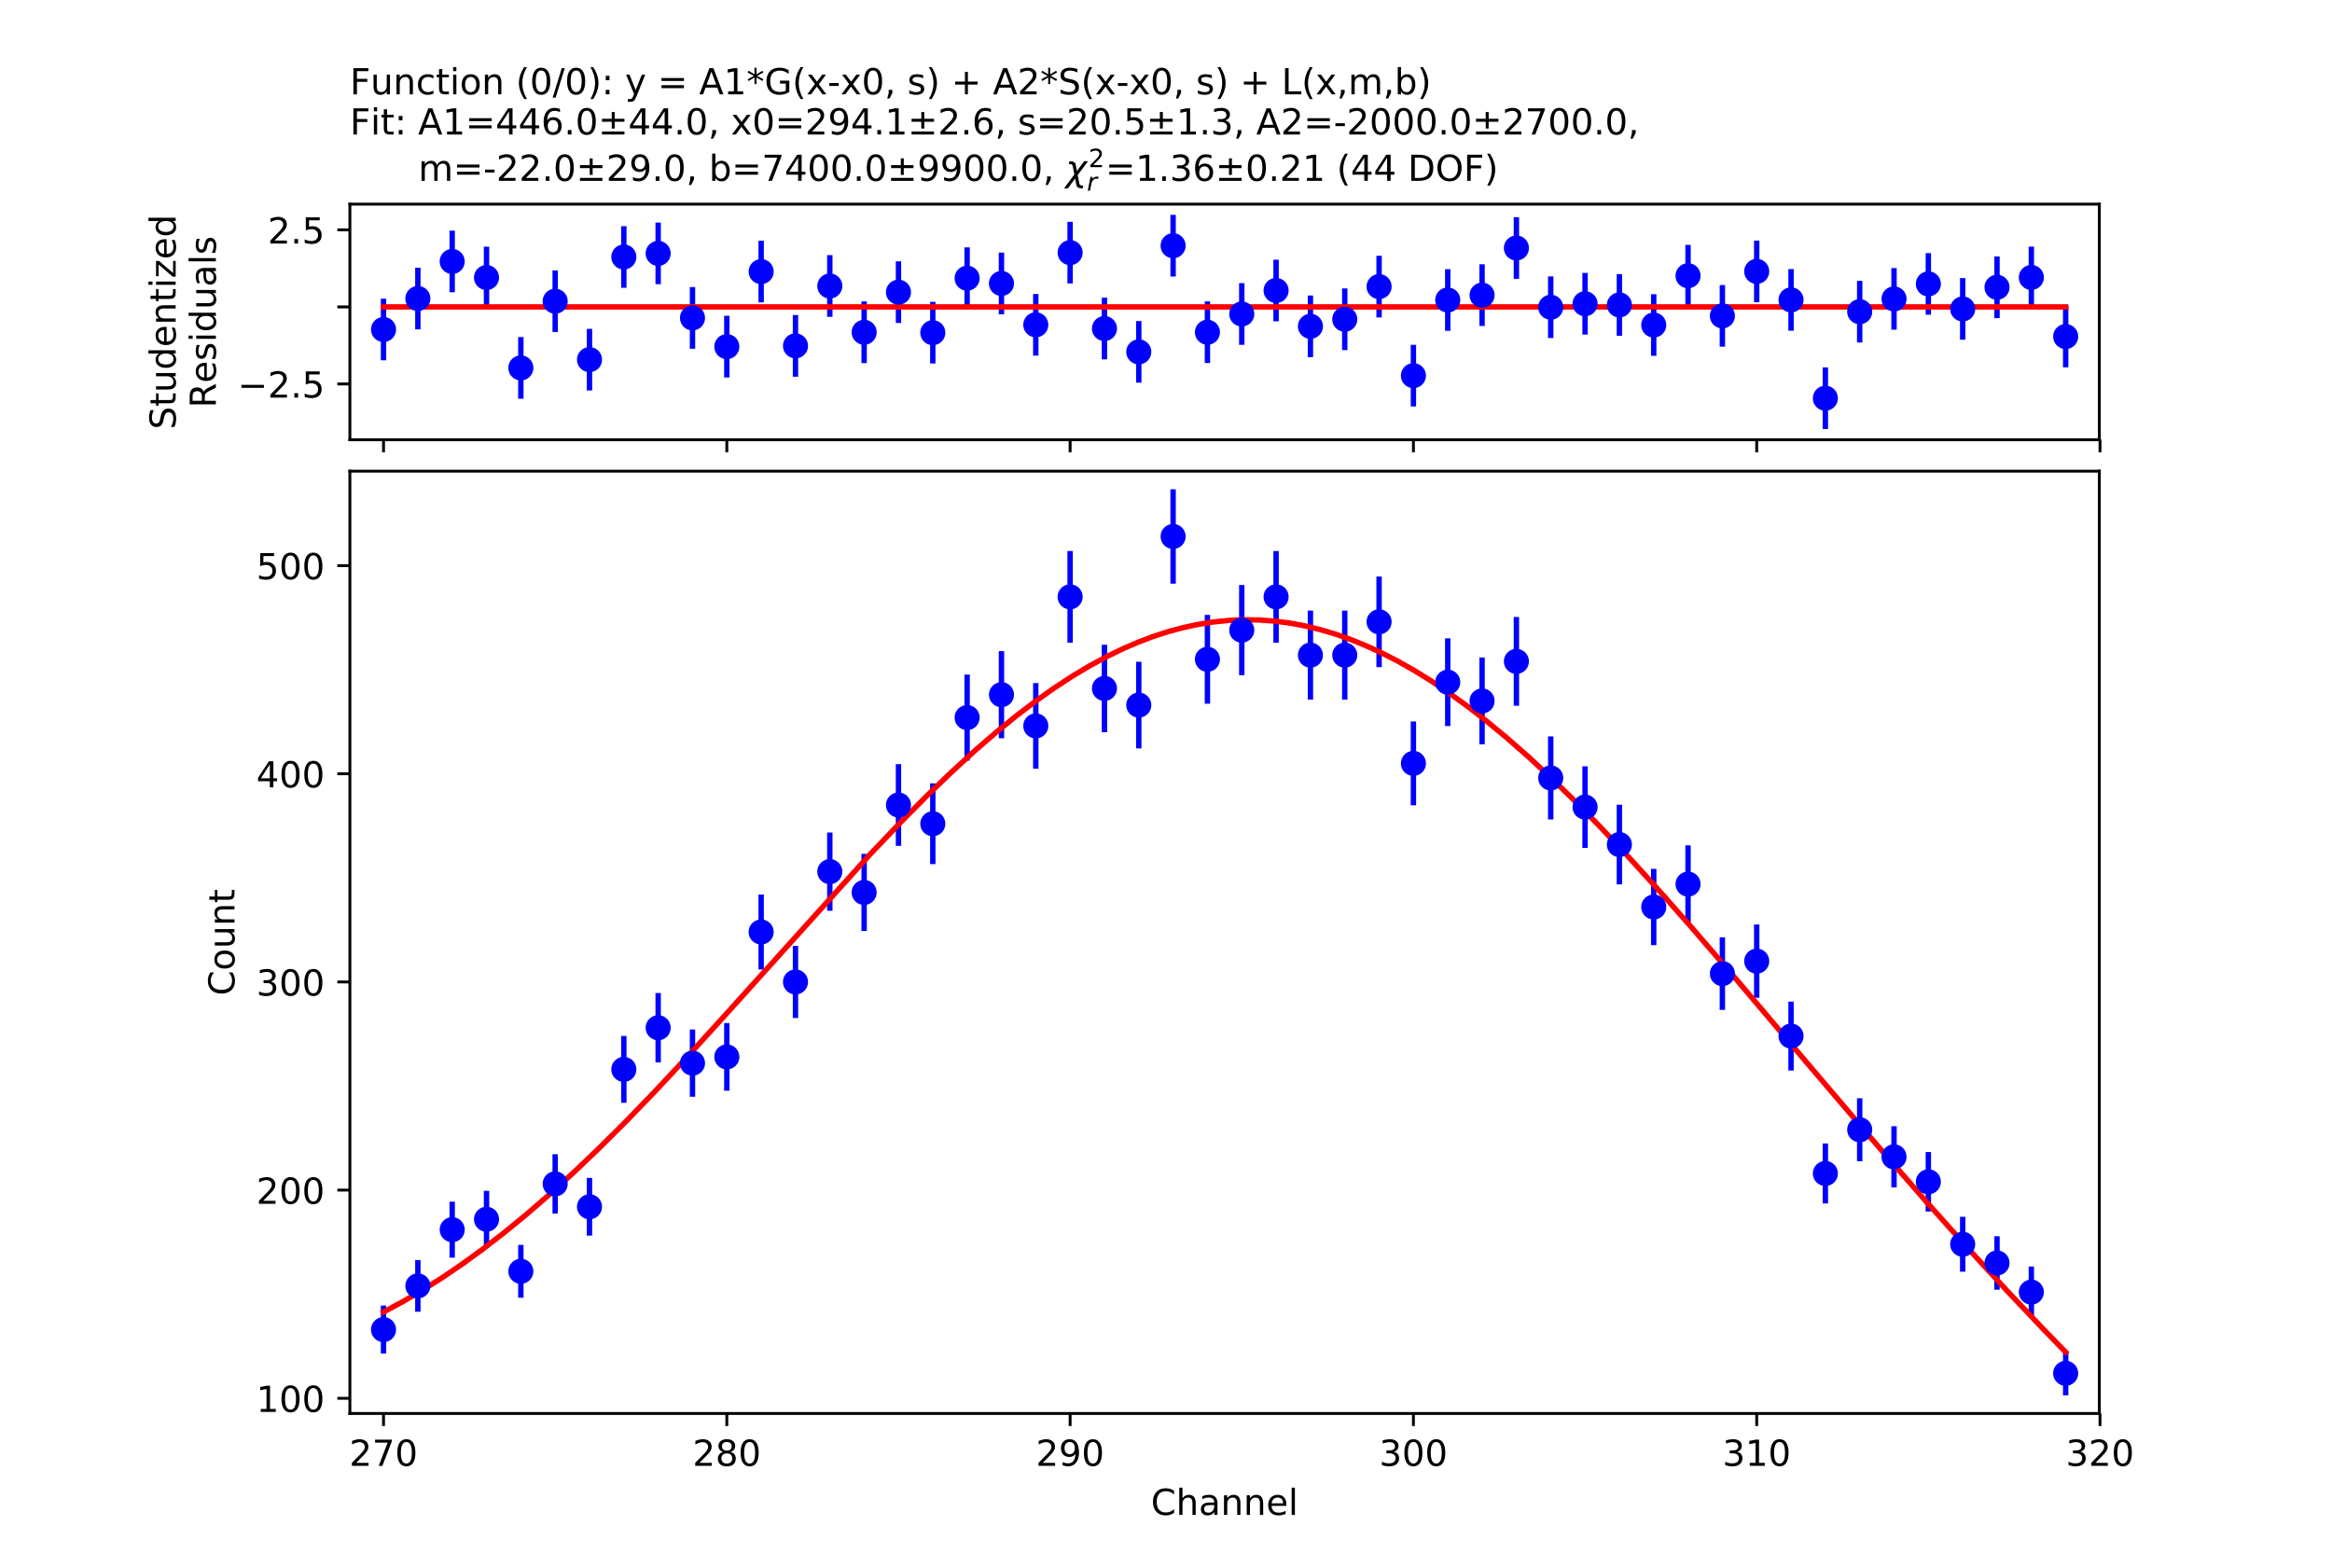<?xml version="1.0" encoding="utf-8" standalone="no"?>
<!DOCTYPE svg PUBLIC "-//W3C//DTD SVG 1.1//EN"
  "http://www.w3.org/Graphics/SVG/1.1/DTD/svg11.dtd">
<!-- Created with matplotlib (http://matplotlib.org/) -->
<svg height="437pt" version="1.1" viewBox="0 0 650 437" width="650pt" xmlns="http://www.w3.org/2000/svg" xmlns:xlink="http://www.w3.org/1999/xlink">
 <defs>
  <style type="text/css">
*{stroke-linecap:butt;stroke-linejoin:round;}
  </style>
 </defs>
 <g id="figure_1">
  <g id="patch_1">
   <path d="M 0 437.76 
L 650.16 437.76 
L 650.16 0 
L 0 0 
z
" style="fill:#ffffff;"/>
  </g>
  <g id="axes_1">
   <g id="patch_2">
    <path d="M 97.524 122.573 
L 585.144 122.573 
L 585.144 56.909 
L 97.524 56.909 
z
" style="fill:#ffffff;"/>
   </g>
   <g id="matplotlib.axis_1">
    <g id="xtick_1">
     <g id="line2d_1">
      <defs>
       <path d="M 0 0 
L 0 3.5 
" id="m5fbe9e4cbb" style="stroke:#000000;stroke-width:0.8;"/>
      </defs>
      <g>
       <use style="stroke:#000000;stroke-width:0.8;" x="106.901" xlink:href="#m5fbe9e4cbb" y="122.573"/>
      </g>
     </g>
    </g>
    <g id="xtick_2">
     <g id="line2d_2">
      <g>
       <use style="stroke:#000000;stroke-width:0.8;" x="202.588" xlink:href="#m5fbe9e4cbb" y="122.573"/>
      </g>
     </g>
    </g>
    <g id="xtick_3">
     <g id="line2d_3">
      <g>
       <use style="stroke:#000000;stroke-width:0.8;" x="298.275" xlink:href="#m5fbe9e4cbb" y="122.573"/>
      </g>
     </g>
    </g>
    <g id="xtick_4">
     <g id="line2d_4">
      <g>
       <use style="stroke:#000000;stroke-width:0.8;" x="393.962" xlink:href="#m5fbe9e4cbb" y="122.573"/>
      </g>
     </g>
    </g>
    <g id="xtick_5">
     <g id="line2d_5">
      <g>
       <use style="stroke:#000000;stroke-width:0.8;" x="489.649" xlink:href="#m5fbe9e4cbb" y="122.573"/>
      </g>
     </g>
    </g>
    <g id="xtick_6">
     <g id="line2d_6">
      <g>
       <use style="stroke:#000000;stroke-width:0.8;" x="585.335" xlink:href="#m5fbe9e4cbb" y="122.573"/>
      </g>
     </g>
    </g>
   </g>
   <g id="matplotlib.axis_2">
    <g id="ytick_1">
     <g id="line2d_7">
      <defs>
       <path d="M 0 0 
L -3.5 0 
" id="m3f17398e5f" style="stroke:#000000;stroke-width:0.8;"/>
      </defs>
      <g>
       <use style="stroke:#000000;stroke-width:0.8;" x="97.524" xlink:href="#m3f17398e5f" y="107.026"/>
      </g>
     </g>
     <g id="text_1">
      <!-- −2.5 -->
      <defs>
       <path d="M 10.594 35.5 
L 73.188 35.5 
L 73.188 27.203 
L 10.594 27.203 
z
" id="DejaVuSans-2212"/>
       <path d="M 19.188 8.297 
L 53.609 8.297 
L 53.609 0 
L 7.328 0 
L 7.328 8.297 
Q 12.938 14.109 22.625 23.891 
Q 32.328 33.688 34.812 36.531 
Q 39.547 41.844 41.422 45.531 
Q 43.312 49.219 43.312 52.781 
Q 43.312 58.594 39.234 62.25 
Q 35.156 65.922 28.609 65.922 
Q 23.969 65.922 18.812 64.312 
Q 13.672 62.703 7.812 59.422 
L 7.812 69.391 
Q 13.766 71.781 18.938 73 
Q 24.125 74.219 28.422 74.219 
Q 39.75 74.219 46.484 68.547 
Q 53.219 62.891 53.219 53.422 
Q 53.219 48.922 51.531 44.891 
Q 49.859 40.875 45.406 35.406 
Q 44.188 33.984 37.641 27.219 
Q 31.109 20.453 19.188 8.297 
z
" id="DejaVuSans-32"/>
       <path d="M 10.688 12.406 
L 21 12.406 
L 21 0 
L 10.688 0 
z
" id="DejaVuSans-2e"/>
       <path d="M 10.797 72.906 
L 49.516 72.906 
L 49.516 64.594 
L 19.828 64.594 
L 19.828 46.734 
Q 21.969 47.469 24.109 47.828 
Q 26.266 48.188 28.422 48.188 
Q 40.625 48.188 47.75 41.5 
Q 54.891 34.812 54.891 23.391 
Q 54.891 11.625 47.562 5.094 
Q 40.234 -1.422 26.906 -1.422 
Q 22.312 -1.422 17.547 -0.641 
Q 12.797 0.141 7.719 1.703 
L 7.719 11.625 
Q 12.109 9.234 16.797 8.062 
Q 21.484 6.891 26.703 6.891 
Q 35.156 6.891 40.078 11.328 
Q 45.016 15.766 45.016 23.391 
Q 45.016 31 40.078 35.438 
Q 35.156 39.891 26.703 39.891 
Q 22.75 39.891 18.812 39.016 
Q 14.891 38.141 10.797 36.281 
z
" id="DejaVuSans-35"/>
      </defs>
      <g transform="translate(66.241 110.826)scale(0.1 -0.1)">
       <use xlink:href="#DejaVuSans-2212"/>
       <use x="83.789" xlink:href="#DejaVuSans-32"/>
       <use x="147.412" xlink:href="#DejaVuSans-2e"/>
       <use x="179.199" xlink:href="#DejaVuSans-35"/>
      </g>
     </g>
    </g>
    <g id="ytick_2">
     <g id="line2d_8">
      <g>
       <use style="stroke:#000000;stroke-width:0.8;" x="97.524" xlink:href="#m3f17398e5f" y="85.548"/>
      </g>
     </g>
    </g>
    <g id="ytick_3">
     <g id="line2d_9">
      <g>
       <use style="stroke:#000000;stroke-width:0.8;" x="97.524" xlink:href="#m3f17398e5f" y="64.07"/>
      </g>
     </g>
     <g id="text_2">
      <!-- 2.5 -->
      <g transform="translate(74.621 67.869)scale(0.1 -0.1)">
       <use xlink:href="#DejaVuSans-32"/>
       <use x="63.623" xlink:href="#DejaVuSans-2e"/>
       <use x="95.41" xlink:href="#DejaVuSans-35"/>
      </g>
     </g>
    </g>
    <g id="text_3">
     <!-- Studentized -->
     <defs>
      <path d="M 53.516 70.516 
L 53.516 60.891 
Q 47.906 63.578 42.922 64.891 
Q 37.938 66.219 33.297 66.219 
Q 25.25 66.219 20.875 63.094 
Q 16.5 59.969 16.5 54.203 
Q 16.5 49.359 19.406 46.891 
Q 22.312 44.438 30.422 42.922 
L 36.375 41.703 
Q 47.406 39.594 52.656 34.297 
Q 57.906 29 57.906 20.125 
Q 57.906 9.516 50.797 4.047 
Q 43.703 -1.422 29.984 -1.422 
Q 24.812 -1.422 18.969 -0.25 
Q 13.141 0.922 6.891 3.219 
L 6.891 13.375 
Q 12.891 10.016 18.656 8.297 
Q 24.422 6.594 29.984 6.594 
Q 38.422 6.594 43.016 9.906 
Q 47.609 13.234 47.609 19.391 
Q 47.609 24.75 44.312 27.781 
Q 41.016 30.812 33.5 32.328 
L 27.484 33.5 
Q 16.453 35.688 11.516 40.375 
Q 6.594 45.062 6.594 53.422 
Q 6.594 63.094 13.406 68.656 
Q 20.219 74.219 32.172 74.219 
Q 37.312 74.219 42.625 73.281 
Q 47.953 72.359 53.516 70.516 
z
" id="DejaVuSans-53"/>
      <path d="M 18.312 70.219 
L 18.312 54.688 
L 36.812 54.688 
L 36.812 47.703 
L 18.312 47.703 
L 18.312 18.016 
Q 18.312 11.328 20.141 9.422 
Q 21.969 7.516 27.594 7.516 
L 36.812 7.516 
L 36.812 0 
L 27.594 0 
Q 17.188 0 13.234 3.875 
Q 9.281 7.766 9.281 18.016 
L 9.281 47.703 
L 2.688 47.703 
L 2.688 54.688 
L 9.281 54.688 
L 9.281 70.219 
z
" id="DejaVuSans-74"/>
      <path d="M 8.5 21.578 
L 8.5 54.688 
L 17.484 54.688 
L 17.484 21.922 
Q 17.484 14.156 20.5 10.266 
Q 23.531 6.391 29.594 6.391 
Q 36.859 6.391 41.078 11.031 
Q 45.312 15.672 45.312 23.688 
L 45.312 54.688 
L 54.297 54.688 
L 54.297 0 
L 45.312 0 
L 45.312 8.406 
Q 42.047 3.422 37.719 1 
Q 33.406 -1.422 27.688 -1.422 
Q 18.266 -1.422 13.375 4.438 
Q 8.5 10.297 8.5 21.578 
z
M 31.109 56 
z
" id="DejaVuSans-75"/>
      <path d="M 45.406 46.391 
L 45.406 75.984 
L 54.391 75.984 
L 54.391 0 
L 45.406 0 
L 45.406 8.203 
Q 42.578 3.328 38.25 0.953 
Q 33.938 -1.422 27.875 -1.422 
Q 17.969 -1.422 11.734 6.484 
Q 5.516 14.406 5.516 27.297 
Q 5.516 40.188 11.734 48.094 
Q 17.969 56 27.875 56 
Q 33.938 56 38.25 53.625 
Q 42.578 51.266 45.406 46.391 
z
M 14.797 27.297 
Q 14.797 17.391 18.875 11.75 
Q 22.953 6.109 30.078 6.109 
Q 37.203 6.109 41.297 11.75 
Q 45.406 17.391 45.406 27.297 
Q 45.406 37.203 41.297 42.844 
Q 37.203 48.484 30.078 48.484 
Q 22.953 48.484 18.875 42.844 
Q 14.797 37.203 14.797 27.297 
z
" id="DejaVuSans-64"/>
      <path d="M 56.203 29.594 
L 56.203 25.203 
L 14.891 25.203 
Q 15.484 15.922 20.484 11.062 
Q 25.484 6.203 34.422 6.203 
Q 39.594 6.203 44.453 7.469 
Q 49.312 8.734 54.109 11.281 
L 54.109 2.781 
Q 49.266 0.734 44.188 -0.344 
Q 39.109 -1.422 33.891 -1.422 
Q 20.797 -1.422 13.156 6.188 
Q 5.516 13.812 5.516 26.812 
Q 5.516 40.234 12.766 48.109 
Q 20.016 56 32.328 56 
Q 43.359 56 49.781 48.891 
Q 56.203 41.797 56.203 29.594 
z
M 47.219 32.234 
Q 47.125 39.594 43.094 43.984 
Q 39.062 48.391 32.422 48.391 
Q 24.906 48.391 20.391 44.141 
Q 15.875 39.891 15.188 32.172 
z
" id="DejaVuSans-65"/>
      <path d="M 54.891 33.016 
L 54.891 0 
L 45.906 0 
L 45.906 32.719 
Q 45.906 40.484 42.875 44.328 
Q 39.844 48.188 33.797 48.188 
Q 26.516 48.188 22.312 43.547 
Q 18.109 38.922 18.109 30.906 
L 18.109 0 
L 9.078 0 
L 9.078 54.688 
L 18.109 54.688 
L 18.109 46.188 
Q 21.344 51.125 25.703 53.562 
Q 30.078 56 35.797 56 
Q 45.219 56 50.047 50.172 
Q 54.891 44.344 54.891 33.016 
z
" id="DejaVuSans-6e"/>
      <path d="M 9.422 54.688 
L 18.406 54.688 
L 18.406 0 
L 9.422 0 
z
M 9.422 75.984 
L 18.406 75.984 
L 18.406 64.594 
L 9.422 64.594 
z
" id="DejaVuSans-69"/>
      <path d="M 5.516 54.688 
L 48.188 54.688 
L 48.188 46.484 
L 14.406 7.172 
L 48.188 7.172 
L 48.188 0 
L 4.297 0 
L 4.297 8.203 
L 38.094 47.516 
L 5.516 47.516 
z
" id="DejaVuSans-7a"/>
     </defs>
     <g transform="translate(48.964 119.688)rotate(-90)scale(0.1 -0.1)">
      <use xlink:href="#DejaVuSans-53"/>
      <use x="63.477" xlink:href="#DejaVuSans-74"/>
      <use x="102.686" xlink:href="#DejaVuSans-75"/>
      <use x="166.064" xlink:href="#DejaVuSans-64"/>
      <use x="229.541" xlink:href="#DejaVuSans-65"/>
      <use x="291.064" xlink:href="#DejaVuSans-6e"/>
      <use x="354.443" xlink:href="#DejaVuSans-74"/>
      <use x="393.652" xlink:href="#DejaVuSans-69"/>
      <use x="421.436" xlink:href="#DejaVuSans-7a"/>
      <use x="473.926" xlink:href="#DejaVuSans-65"/>
      <use x="535.449" xlink:href="#DejaVuSans-64"/>
     </g>
     <!-- Residuals -->
     <defs>
      <path d="M 44.391 34.188 
Q 47.562 33.109 50.562 29.594 
Q 53.562 26.078 56.594 19.922 
L 66.609 0 
L 56 0 
L 46.688 18.703 
Q 43.062 26.031 39.672 28.422 
Q 36.281 30.812 30.422 30.812 
L 19.672 30.812 
L 19.672 0 
L 9.812 0 
L 9.812 72.906 
L 32.078 72.906 
Q 44.578 72.906 50.734 67.672 
Q 56.891 62.453 56.891 51.906 
Q 56.891 45.016 53.688 40.469 
Q 50.484 35.938 44.391 34.188 
z
M 19.672 64.797 
L 19.672 38.922 
L 32.078 38.922 
Q 39.203 38.922 42.844 42.219 
Q 46.484 45.516 46.484 51.906 
Q 46.484 58.297 42.844 61.547 
Q 39.203 64.797 32.078 64.797 
z
" id="DejaVuSans-52"/>
      <path d="M 44.281 53.078 
L 44.281 44.578 
Q 40.484 46.531 36.375 47.5 
Q 32.281 48.484 27.875 48.484 
Q 21.188 48.484 17.844 46.438 
Q 14.5 44.391 14.5 40.281 
Q 14.5 37.156 16.891 35.375 
Q 19.281 33.594 26.516 31.984 
L 29.594 31.297 
Q 39.156 29.25 43.188 25.516 
Q 47.219 21.781 47.219 15.094 
Q 47.219 7.469 41.188 3.016 
Q 35.156 -1.422 24.609 -1.422 
Q 20.219 -1.422 15.453 -0.562 
Q 10.688 0.297 5.422 2 
L 5.422 11.281 
Q 10.406 8.688 15.234 7.391 
Q 20.062 6.109 24.812 6.109 
Q 31.156 6.109 34.562 8.281 
Q 37.984 10.453 37.984 14.406 
Q 37.984 18.062 35.516 20.016 
Q 33.062 21.969 24.703 23.781 
L 21.578 24.516 
Q 13.234 26.266 9.516 29.906 
Q 5.812 33.547 5.812 39.891 
Q 5.812 47.609 11.281 51.797 
Q 16.75 56 26.812 56 
Q 31.781 56 36.172 55.266 
Q 40.578 54.547 44.281 53.078 
z
" id="DejaVuSans-73"/>
      <path d="M 34.281 27.484 
Q 23.391 27.484 19.188 25 
Q 14.984 22.516 14.984 16.5 
Q 14.984 11.719 18.141 8.906 
Q 21.297 6.109 26.703 6.109 
Q 34.188 6.109 38.703 11.406 
Q 43.219 16.703 43.219 25.484 
L 43.219 27.484 
z
M 52.203 31.203 
L 52.203 0 
L 43.219 0 
L 43.219 8.297 
Q 40.141 3.328 35.547 0.953 
Q 30.953 -1.422 24.312 -1.422 
Q 15.922 -1.422 10.953 3.297 
Q 6 8.016 6 15.922 
Q 6 25.141 12.172 29.828 
Q 18.359 34.516 30.609 34.516 
L 43.219 34.516 
L 43.219 35.406 
Q 43.219 41.609 39.141 45 
Q 35.062 48.391 27.688 48.391 
Q 23 48.391 18.547 47.266 
Q 14.109 46.141 10.016 43.891 
L 10.016 52.203 
Q 14.938 54.109 19.578 55.047 
Q 24.219 56 28.609 56 
Q 40.484 56 46.344 49.844 
Q 52.203 43.703 52.203 31.203 
z
" id="DejaVuSans-61"/>
      <path d="M 9.422 75.984 
L 18.406 75.984 
L 18.406 0 
L 9.422 0 
z
" id="DejaVuSans-6c"/>
     </defs>
     <g transform="translate(60.161 113.683)rotate(-90)scale(0.1 -0.1)">
      <use xlink:href="#DejaVuSans-52"/>
      <use x="69.42" xlink:href="#DejaVuSans-65"/>
      <use x="130.943" xlink:href="#DejaVuSans-73"/>
      <use x="183.043" xlink:href="#DejaVuSans-69"/>
      <use x="210.826" xlink:href="#DejaVuSans-64"/>
      <use x="274.303" xlink:href="#DejaVuSans-75"/>
      <use x="337.682" xlink:href="#DejaVuSans-61"/>
      <use x="398.961" xlink:href="#DejaVuSans-6c"/>
      <use x="426.744" xlink:href="#DejaVuSans-73"/>
     </g>
    </g>
   </g>
   <g id="LineCollection_1">
    <path clip-path="url(#p851abba818)" d="M 106.901 100.433 
L 106.901 83.25 
" style="fill:none;stroke:#0000ff;stroke-width:1.5;"/>
    <path clip-path="url(#p851abba818)" d="M 116.47 91.801 
L 116.47 74.618 
" style="fill:none;stroke:#0000ff;stroke-width:1.5;"/>
    <path clip-path="url(#p851abba818)" d="M 126.039 81.467 
L 126.039 64.284 
" style="fill:none;stroke:#0000ff;stroke-width:1.5;"/>
    <path clip-path="url(#p851abba818)" d="M 135.607 85.951 
L 135.607 68.768 
" style="fill:none;stroke:#0000ff;stroke-width:1.5;"/>
    <path clip-path="url(#p851abba818)" d="M 145.176 111.134 
L 145.176 93.952 
" style="fill:none;stroke:#0000ff;stroke-width:1.5;"/>
    <path clip-path="url(#p851abba818)" d="M 154.745 92.551 
L 154.745 75.368 
" style="fill:none;stroke:#0000ff;stroke-width:1.5;"/>
    <path clip-path="url(#p851abba818)" d="M 164.313 108.832 
L 164.313 91.65 
" style="fill:none;stroke:#0000ff;stroke-width:1.5;"/>
    <path clip-path="url(#p851abba818)" d="M 173.882 80.217 
L 173.882 63.034 
" style="fill:none;stroke:#0000ff;stroke-width:1.5;"/>
    <path clip-path="url(#p851abba818)" d="M 183.451 79.22 
L 183.451 62.037 
" style="fill:none;stroke:#0000ff;stroke-width:1.5;"/>
    <path clip-path="url(#p851abba818)" d="M 193.019 97.202 
L 193.019 80.019 
" style="fill:none;stroke:#0000ff;stroke-width:1.5;"/>
    <path clip-path="url(#p851abba818)" d="M 202.588 105.209 
L 202.588 88.027 
" style="fill:none;stroke:#0000ff;stroke-width:1.5;"/>
    <path clip-path="url(#p851abba818)" d="M 212.157 84.298 
L 212.157 67.115 
" style="fill:none;stroke:#0000ff;stroke-width:1.5;"/>
    <path clip-path="url(#p851abba818)" d="M 221.725 104.997 
L 221.725 87.815 
" style="fill:none;stroke:#0000ff;stroke-width:1.5;"/>
    <path clip-path="url(#p851abba818)" d="M 231.294 88.309 
L 231.294 71.126 
" style="fill:none;stroke:#0000ff;stroke-width:1.5;"/>
    <path clip-path="url(#p851abba818)" d="M 240.863 101.208 
L 240.863 84.025 
" style="fill:none;stroke:#0000ff;stroke-width:1.5;"/>
    <path clip-path="url(#p851abba818)" d="M 250.432 90.037 
L 250.432 72.855 
" style="fill:none;stroke:#0000ff;stroke-width:1.5;"/>
    <path clip-path="url(#p851abba818)" d="M 260 101.321 
L 260 84.139 
" style="fill:none;stroke:#0000ff;stroke-width:1.5;"/>
    <path clip-path="url(#p851abba818)" d="M 269.569 86.139 
L 269.569 68.956 
" style="fill:none;stroke:#0000ff;stroke-width:1.5;"/>
    <path clip-path="url(#p851abba818)" d="M 279.138 87.598 
L 279.138 70.415 
" style="fill:none;stroke:#0000ff;stroke-width:1.5;"/>
    <path clip-path="url(#p851abba818)" d="M 288.706 99.128 
L 288.706 81.946 
" style="fill:none;stroke:#0000ff;stroke-width:1.5;"/>
    <path clip-path="url(#p851abba818)" d="M 298.275 79.009 
L 298.275 61.826 
" style="fill:none;stroke:#0000ff;stroke-width:1.5;"/>
    <path clip-path="url(#p851abba818)" d="M 307.844 100.164 
L 307.844 82.981 
" style="fill:none;stroke:#0000ff;stroke-width:1.5;"/>
    <path clip-path="url(#p851abba818)" d="M 317.412 106.669 
L 317.412 89.486 
" style="fill:none;stroke:#0000ff;stroke-width:1.5;"/>
    <path clip-path="url(#p851abba818)" d="M 326.981 77.076 
L 326.981 59.894 
" style="fill:none;stroke:#0000ff;stroke-width:1.5;"/>
    <path clip-path="url(#p851abba818)" d="M 336.55 101.199 
L 336.55 84.016 
" style="fill:none;stroke:#0000ff;stroke-width:1.5;"/>
    <path clip-path="url(#p851abba818)" d="M 346.118 96.109 
L 346.118 78.926 
" style="fill:none;stroke:#0000ff;stroke-width:1.5;"/>
    <path clip-path="url(#p851abba818)" d="M 355.687 89.564 
L 355.687 72.381 
" style="fill:none;stroke:#0000ff;stroke-width:1.5;"/>
    <path clip-path="url(#p851abba818)" d="M 365.256 99.547 
L 365.256 82.365 
" style="fill:none;stroke:#0000ff;stroke-width:1.5;"/>
    <path clip-path="url(#p851abba818)" d="M 374.824 97.582 
L 374.824 80.4 
" style="fill:none;stroke:#0000ff;stroke-width:1.5;"/>
    <path clip-path="url(#p851abba818)" d="M 384.393 88.48 
L 384.393 71.297 
" style="fill:none;stroke:#0000ff;stroke-width:1.5;"/>
    <path clip-path="url(#p851abba818)" d="M 393.962 113.295 
L 393.962 96.112 
" style="fill:none;stroke:#0000ff;stroke-width:1.5;"/>
    <path clip-path="url(#p851abba818)" d="M 403.53 92.213 
L 403.53 75.031 
" style="fill:none;stroke:#0000ff;stroke-width:1.5;"/>
    <path clip-path="url(#p851abba818)" d="M 413.099 90.857 
L 413.099 73.674 
" style="fill:none;stroke:#0000ff;stroke-width:1.5;"/>
    <path clip-path="url(#p851abba818)" d="M 422.668 77.724 
L 422.668 60.541 
" style="fill:none;stroke:#0000ff;stroke-width:1.5;"/>
    <path clip-path="url(#p851abba818)" d="M 432.236 94.231 
L 432.236 77.049 
" style="fill:none;stroke:#0000ff;stroke-width:1.5;"/>
    <path clip-path="url(#p851abba818)" d="M 441.805 93.255 
L 441.805 76.072 
" style="fill:none;stroke:#0000ff;stroke-width:1.5;"/>
    <path clip-path="url(#p851abba818)" d="M 451.374 93.59 
L 451.374 76.407 
" style="fill:none;stroke:#0000ff;stroke-width:1.5;"/>
    <path clip-path="url(#p851abba818)" d="M 460.943 99.188 
L 460.943 82.006 
" style="fill:none;stroke:#0000ff;stroke-width:1.5;"/>
    <path clip-path="url(#p851abba818)" d="M 470.511 85.445 
L 470.511 68.263 
" style="fill:none;stroke:#0000ff;stroke-width:1.5;"/>
    <path clip-path="url(#p851abba818)" d="M 480.08 96.641 
L 480.08 79.458 
" style="fill:none;stroke:#0000ff;stroke-width:1.5;"/>
    <path clip-path="url(#p851abba818)" d="M 489.649 84.242 
L 489.649 67.06 
" style="fill:none;stroke:#0000ff;stroke-width:1.5;"/>
    <path clip-path="url(#p851abba818)" d="M 499.217 92.177 
L 499.217 74.995 
" style="fill:none;stroke:#0000ff;stroke-width:1.5;"/>
    <path clip-path="url(#p851abba818)" d="M 508.786 119.588 
L 508.786 102.405 
" style="fill:none;stroke:#0000ff;stroke-width:1.5;"/>
    <path clip-path="url(#p851abba818)" d="M 518.355 95.468 
L 518.355 78.285 
" style="fill:none;stroke:#0000ff;stroke-width:1.5;"/>
    <path clip-path="url(#p851abba818)" d="M 527.923 91.907 
L 527.923 74.724 
" style="fill:none;stroke:#0000ff;stroke-width:1.5;"/>
    <path clip-path="url(#p851abba818)" d="M 537.492 87.722 
L 537.492 70.54 
" style="fill:none;stroke:#0000ff;stroke-width:1.5;"/>
    <path clip-path="url(#p851abba818)" d="M 547.061 94.7 
L 547.061 77.518 
" style="fill:none;stroke:#0000ff;stroke-width:1.5;"/>
    <path clip-path="url(#p851abba818)" d="M 556.629 88.67 
L 556.629 71.487 
" style="fill:none;stroke:#0000ff;stroke-width:1.5;"/>
    <path clip-path="url(#p851abba818)" d="M 566.198 85.925 
L 566.198 68.743 
" style="fill:none;stroke:#0000ff;stroke-width:1.5;"/>
    <path clip-path="url(#p851abba818)" d="M 575.767 102.395 
L 575.767 85.212 
" style="fill:none;stroke:#0000ff;stroke-width:1.5;"/>
   </g>
   <g id="line2d_10">
    <path clip-path="url(#p851abba818)" d="M 106.901 85.548 
L 575.767 85.548 
" style="fill:none;stroke:#ff0000;stroke-linecap:square;stroke-width:1.5;"/>
   </g>
   <g id="line2d_11">
    <defs>
     <path d="M 0 3 
C 0.796 3 1.559 2.684 2.121 2.121 
C 2.684 1.559 3 0.796 3 0 
C 3 -0.796 2.684 -1.559 2.121 -2.121 
C 1.559 -2.684 0.796 -3 0 -3 
C -0.796 -3 -1.559 -2.684 -2.121 -2.121 
C -2.684 -1.559 -3 -0.796 -3 0 
C -3 0.796 -2.684 1.559 -2.121 2.121 
C -1.559 2.684 -0.796 3 0 3 
z
" id="m56a29768bb" style="stroke:#0000ff;"/>
    </defs>
    <g clip-path="url(#p851abba818)">
     <use style="fill:#0000ff;stroke:#0000ff;" x="106.901" xlink:href="#m56a29768bb" y="91.841"/>
     <use style="fill:#0000ff;stroke:#0000ff;" x="116.47" xlink:href="#m56a29768bb" y="83.209"/>
     <use style="fill:#0000ff;stroke:#0000ff;" x="126.039" xlink:href="#m56a29768bb" y="72.875"/>
     <use style="fill:#0000ff;stroke:#0000ff;" x="135.607" xlink:href="#m56a29768bb" y="77.36"/>
     <use style="fill:#0000ff;stroke:#0000ff;" x="145.176" xlink:href="#m56a29768bb" y="102.543"/>
     <use style="fill:#0000ff;stroke:#0000ff;" x="154.745" xlink:href="#m56a29768bb" y="83.96"/>
     <use style="fill:#0000ff;stroke:#0000ff;" x="164.313" xlink:href="#m56a29768bb" y="100.241"/>
     <use style="fill:#0000ff;stroke:#0000ff;" x="173.882" xlink:href="#m56a29768bb" y="71.626"/>
     <use style="fill:#0000ff;stroke:#0000ff;" x="183.451" xlink:href="#m56a29768bb" y="70.628"/>
     <use style="fill:#0000ff;stroke:#0000ff;" x="193.019" xlink:href="#m56a29768bb" y="88.611"/>
     <use style="fill:#0000ff;stroke:#0000ff;" x="202.588" xlink:href="#m56a29768bb" y="96.618"/>
     <use style="fill:#0000ff;stroke:#0000ff;" x="212.157" xlink:href="#m56a29768bb" y="75.706"/>
     <use style="fill:#0000ff;stroke:#0000ff;" x="221.725" xlink:href="#m56a29768bb" y="96.406"/>
     <use style="fill:#0000ff;stroke:#0000ff;" x="231.294" xlink:href="#m56a29768bb" y="79.718"/>
     <use style="fill:#0000ff;stroke:#0000ff;" x="240.863" xlink:href="#m56a29768bb" y="92.617"/>
     <use style="fill:#0000ff;stroke:#0000ff;" x="250.432" xlink:href="#m56a29768bb" y="81.446"/>
     <use style="fill:#0000ff;stroke:#0000ff;" x="260" xlink:href="#m56a29768bb" y="92.73"/>
     <use style="fill:#0000ff;stroke:#0000ff;" x="269.569" xlink:href="#m56a29768bb" y="77.547"/>
     <use style="fill:#0000ff;stroke:#0000ff;" x="279.138" xlink:href="#m56a29768bb" y="79.007"/>
     <use style="fill:#0000ff;stroke:#0000ff;" x="288.706" xlink:href="#m56a29768bb" y="90.537"/>
     <use style="fill:#0000ff;stroke:#0000ff;" x="298.275" xlink:href="#m56a29768bb" y="70.417"/>
     <use style="fill:#0000ff;stroke:#0000ff;" x="307.844" xlink:href="#m56a29768bb" y="91.573"/>
     <use style="fill:#0000ff;stroke:#0000ff;" x="317.412" xlink:href="#m56a29768bb" y="98.078"/>
     <use style="fill:#0000ff;stroke:#0000ff;" x="326.981" xlink:href="#m56a29768bb" y="68.485"/>
     <use style="fill:#0000ff;stroke:#0000ff;" x="336.55" xlink:href="#m56a29768bb" y="92.607"/>
     <use style="fill:#0000ff;stroke:#0000ff;" x="346.118" xlink:href="#m56a29768bb" y="87.518"/>
     <use style="fill:#0000ff;stroke:#0000ff;" x="355.687" xlink:href="#m56a29768bb" y="80.972"/>
     <use style="fill:#0000ff;stroke:#0000ff;" x="365.256" xlink:href="#m56a29768bb" y="90.956"/>
     <use style="fill:#0000ff;stroke:#0000ff;" x="374.824" xlink:href="#m56a29768bb" y="88.991"/>
     <use style="fill:#0000ff;stroke:#0000ff;" x="384.393" xlink:href="#m56a29768bb" y="79.888"/>
     <use style="fill:#0000ff;stroke:#0000ff;" x="393.962" xlink:href="#m56a29768bb" y="104.703"/>
     <use style="fill:#0000ff;stroke:#0000ff;" x="403.53" xlink:href="#m56a29768bb" y="83.622"/>
     <use style="fill:#0000ff;stroke:#0000ff;" x="413.099" xlink:href="#m56a29768bb" y="82.265"/>
     <use style="fill:#0000ff;stroke:#0000ff;" x="422.668" xlink:href="#m56a29768bb" y="69.132"/>
     <use style="fill:#0000ff;stroke:#0000ff;" x="432.236" xlink:href="#m56a29768bb" y="85.64"/>
     <use style="fill:#0000ff;stroke:#0000ff;" x="441.805" xlink:href="#m56a29768bb" y="84.664"/>
     <use style="fill:#0000ff;stroke:#0000ff;" x="451.374" xlink:href="#m56a29768bb" y="84.998"/>
     <use style="fill:#0000ff;stroke:#0000ff;" x="460.943" xlink:href="#m56a29768bb" y="90.597"/>
     <use style="fill:#0000ff;stroke:#0000ff;" x="470.511" xlink:href="#m56a29768bb" y="76.854"/>
     <use style="fill:#0000ff;stroke:#0000ff;" x="480.08" xlink:href="#m56a29768bb" y="88.05"/>
     <use style="fill:#0000ff;stroke:#0000ff;" x="489.649" xlink:href="#m56a29768bb" y="75.651"/>
     <use style="fill:#0000ff;stroke:#0000ff;" x="499.217" xlink:href="#m56a29768bb" y="83.586"/>
     <use style="fill:#0000ff;stroke:#0000ff;" x="508.786" xlink:href="#m56a29768bb" y="110.997"/>
     <use style="fill:#0000ff;stroke:#0000ff;" x="518.355" xlink:href="#m56a29768bb" y="86.876"/>
     <use style="fill:#0000ff;stroke:#0000ff;" x="527.923" xlink:href="#m56a29768bb" y="83.316"/>
     <use style="fill:#0000ff;stroke:#0000ff;" x="537.492" xlink:href="#m56a29768bb" y="79.131"/>
     <use style="fill:#0000ff;stroke:#0000ff;" x="547.061" xlink:href="#m56a29768bb" y="86.109"/>
     <use style="fill:#0000ff;stroke:#0000ff;" x="556.629" xlink:href="#m56a29768bb" y="80.079"/>
     <use style="fill:#0000ff;stroke:#0000ff;" x="566.198" xlink:href="#m56a29768bb" y="77.334"/>
     <use style="fill:#0000ff;stroke:#0000ff;" x="575.767" xlink:href="#m56a29768bb" y="93.804"/>
    </g>
   </g>
   <g id="patch_3">
    <path d="M 97.524 122.573 
L 97.524 56.909 
" style="fill:none;stroke:#000000;stroke-linecap:square;stroke-linejoin:miter;stroke-width:0.8;"/>
   </g>
   <g id="patch_4">
    <path d="M 585.144 122.573 
L 585.144 56.909 
" style="fill:none;stroke:#000000;stroke-linecap:square;stroke-linejoin:miter;stroke-width:0.8;"/>
   </g>
   <g id="patch_5">
    <path d="M 97.524 122.573 
L 585.144 122.573 
" style="fill:none;stroke:#000000;stroke-linecap:square;stroke-linejoin:miter;stroke-width:0.8;"/>
   </g>
   <g id="patch_6">
    <path d="M 97.524 56.909 
L 585.144 56.909 
" style="fill:none;stroke:#000000;stroke-linecap:square;stroke-linejoin:miter;stroke-width:0.8;"/>
   </g>
   <g id="text_4">
    <!-- Function (0/0): y = A1*G(x-x0, s) + A2*S(x-x0, s) + L(x,m,b) -->
    <defs>
     <path d="M 9.812 72.906 
L 51.703 72.906 
L 51.703 64.594 
L 19.672 64.594 
L 19.672 43.109 
L 48.578 43.109 
L 48.578 34.812 
L 19.672 34.812 
L 19.672 0 
L 9.812 0 
z
" id="DejaVuSans-46"/>
     <path d="M 48.781 52.594 
L 48.781 44.188 
Q 44.969 46.297 41.141 47.344 
Q 37.312 48.391 33.406 48.391 
Q 24.656 48.391 19.812 42.844 
Q 14.984 37.312 14.984 27.297 
Q 14.984 17.281 19.812 11.734 
Q 24.656 6.203 33.406 6.203 
Q 37.312 6.203 41.141 7.25 
Q 44.969 8.297 48.781 10.406 
L 48.781 2.094 
Q 45.016 0.344 40.984 -0.531 
Q 36.969 -1.422 32.422 -1.422 
Q 20.062 -1.422 12.781 6.344 
Q 5.516 14.109 5.516 27.297 
Q 5.516 40.672 12.859 48.328 
Q 20.219 56 33.016 56 
Q 37.156 56 41.109 55.141 
Q 45.062 54.297 48.781 52.594 
z
" id="DejaVuSans-63"/>
     <path d="M 30.609 48.391 
Q 23.391 48.391 19.188 42.75 
Q 14.984 37.109 14.984 27.297 
Q 14.984 17.484 19.156 11.844 
Q 23.344 6.203 30.609 6.203 
Q 37.797 6.203 41.984 11.859 
Q 46.188 17.531 46.188 27.297 
Q 46.188 37.016 41.984 42.703 
Q 37.797 48.391 30.609 48.391 
z
M 30.609 56 
Q 42.328 56 49.016 48.375 
Q 55.719 40.766 55.719 27.297 
Q 55.719 13.875 49.016 6.219 
Q 42.328 -1.422 30.609 -1.422 
Q 18.844 -1.422 12.172 6.219 
Q 5.516 13.875 5.516 27.297 
Q 5.516 40.766 12.172 48.375 
Q 18.844 56 30.609 56 
z
" id="DejaVuSans-6f"/>
     <path id="DejaVuSans-20"/>
     <path d="M 31 75.875 
Q 24.469 64.656 21.281 53.656 
Q 18.109 42.672 18.109 31.391 
Q 18.109 20.125 21.312 9.062 
Q 24.516 -2 31 -13.188 
L 23.188 -13.188 
Q 15.875 -1.703 12.234 9.375 
Q 8.594 20.453 8.594 31.391 
Q 8.594 42.281 12.203 53.312 
Q 15.828 64.359 23.188 75.875 
z
" id="DejaVuSans-28"/>
     <path d="M 31.781 66.406 
Q 24.172 66.406 20.328 58.906 
Q 16.5 51.422 16.5 36.375 
Q 16.5 21.391 20.328 13.891 
Q 24.172 6.391 31.781 6.391 
Q 39.453 6.391 43.281 13.891 
Q 47.125 21.391 47.125 36.375 
Q 47.125 51.422 43.281 58.906 
Q 39.453 66.406 31.781 66.406 
z
M 31.781 74.219 
Q 44.047 74.219 50.516 64.516 
Q 56.984 54.828 56.984 36.375 
Q 56.984 17.969 50.516 8.266 
Q 44.047 -1.422 31.781 -1.422 
Q 19.531 -1.422 13.062 8.266 
Q 6.594 17.969 6.594 36.375 
Q 6.594 54.828 13.062 64.516 
Q 19.531 74.219 31.781 74.219 
z
" id="DejaVuSans-30"/>
     <path d="M 25.391 72.906 
L 33.688 72.906 
L 8.297 -9.281 
L 0 -9.281 
z
" id="DejaVuSans-2f"/>
     <path d="M 8.016 75.875 
L 15.828 75.875 
Q 23.141 64.359 26.781 53.312 
Q 30.422 42.281 30.422 31.391 
Q 30.422 20.453 26.781 9.375 
Q 23.141 -1.703 15.828 -13.188 
L 8.016 -13.188 
Q 14.5 -2 17.703 9.062 
Q 20.906 20.125 20.906 31.391 
Q 20.906 42.672 17.703 53.656 
Q 14.5 64.656 8.016 75.875 
z
" id="DejaVuSans-29"/>
     <path d="M 11.719 12.406 
L 22.016 12.406 
L 22.016 0 
L 11.719 0 
z
M 11.719 51.703 
L 22.016 51.703 
L 22.016 39.312 
L 11.719 39.312 
z
" id="DejaVuSans-3a"/>
     <path d="M 32.172 -5.078 
Q 28.375 -14.844 24.75 -17.812 
Q 21.141 -20.797 15.094 -20.797 
L 7.906 -20.797 
L 7.906 -13.281 
L 13.188 -13.281 
Q 16.891 -13.281 18.938 -11.516 
Q 21 -9.766 23.484 -3.219 
L 25.094 0.875 
L 2.984 54.688 
L 12.5 54.688 
L 29.594 11.922 
L 46.688 54.688 
L 56.203 54.688 
z
" id="DejaVuSans-79"/>
     <path d="M 10.594 45.406 
L 73.188 45.406 
L 73.188 37.203 
L 10.594 37.203 
z
M 10.594 25.484 
L 73.188 25.484 
L 73.188 17.188 
L 10.594 17.188 
z
" id="DejaVuSans-3d"/>
     <path d="M 34.188 63.188 
L 20.797 26.906 
L 47.609 26.906 
z
M 28.609 72.906 
L 39.797 72.906 
L 67.578 0 
L 57.328 0 
L 50.688 18.703 
L 17.828 18.703 
L 11.188 0 
L 0.781 0 
z
" id="DejaVuSans-41"/>
     <path d="M 12.406 8.297 
L 28.516 8.297 
L 28.516 63.922 
L 10.984 60.406 
L 10.984 69.391 
L 28.422 72.906 
L 38.281 72.906 
L 38.281 8.297 
L 54.391 8.297 
L 54.391 0 
L 12.406 0 
z
" id="DejaVuSans-31"/>
     <path d="M 47.016 60.891 
L 29.5 51.422 
L 47.016 41.891 
L 44.188 37.109 
L 27.781 47.016 
L 27.781 28.609 
L 22.219 28.609 
L 22.219 47.016 
L 5.812 37.109 
L 2.984 41.891 
L 20.516 51.422 
L 2.984 60.891 
L 5.812 65.719 
L 22.219 55.812 
L 22.219 74.219 
L 27.781 74.219 
L 27.781 55.812 
L 44.188 65.719 
z
" id="DejaVuSans-2a"/>
     <path d="M 59.516 10.406 
L 59.516 29.984 
L 43.406 29.984 
L 43.406 38.094 
L 69.281 38.094 
L 69.281 6.781 
Q 63.578 2.734 56.688 0.656 
Q 49.812 -1.422 42 -1.422 
Q 24.906 -1.422 15.25 8.562 
Q 5.609 18.562 5.609 36.375 
Q 5.609 54.25 15.25 64.234 
Q 24.906 74.219 42 74.219 
Q 49.125 74.219 55.547 72.453 
Q 61.969 70.703 67.391 67.281 
L 67.391 56.781 
Q 61.922 61.422 55.766 63.766 
Q 49.609 66.109 42.828 66.109 
Q 29.438 66.109 22.719 58.641 
Q 16.016 51.172 16.016 36.375 
Q 16.016 21.625 22.719 14.156 
Q 29.438 6.688 42.828 6.688 
Q 48.047 6.688 52.141 7.594 
Q 56.25 8.5 59.516 10.406 
z
" id="DejaVuSans-47"/>
     <path d="M 54.891 54.688 
L 35.109 28.078 
L 55.906 0 
L 45.312 0 
L 29.391 21.484 
L 13.484 0 
L 2.875 0 
L 24.125 28.609 
L 4.688 54.688 
L 15.281 54.688 
L 29.781 35.203 
L 44.281 54.688 
z
" id="DejaVuSans-78"/>
     <path d="M 4.891 31.391 
L 31.203 31.391 
L 31.203 23.391 
L 4.891 23.391 
z
" id="DejaVuSans-2d"/>
     <path d="M 11.719 12.406 
L 22.016 12.406 
L 22.016 4 
L 14.016 -11.625 
L 7.719 -11.625 
L 11.719 4 
z
" id="DejaVuSans-2c"/>
     <path d="M 46 62.703 
L 46 35.5 
L 73.188 35.5 
L 73.188 27.203 
L 46 27.203 
L 46 0 
L 37.797 0 
L 37.797 27.203 
L 10.594 27.203 
L 10.594 35.5 
L 37.797 35.5 
L 37.797 62.703 
z
" id="DejaVuSans-2b"/>
     <path d="M 9.812 72.906 
L 19.672 72.906 
L 19.672 8.297 
L 55.172 8.297 
L 55.172 0 
L 9.812 0 
z
" id="DejaVuSans-4c"/>
     <path d="M 52 44.188 
Q 55.375 50.25 60.062 53.125 
Q 64.75 56 71.094 56 
Q 79.641 56 84.281 50.016 
Q 88.922 44.047 88.922 33.016 
L 88.922 0 
L 79.891 0 
L 79.891 32.719 
Q 79.891 40.578 77.094 44.375 
Q 74.312 48.188 68.609 48.188 
Q 61.625 48.188 57.562 43.547 
Q 53.516 38.922 53.516 30.906 
L 53.516 0 
L 44.484 0 
L 44.484 32.719 
Q 44.484 40.625 41.703 44.406 
Q 38.922 48.188 33.109 48.188 
Q 26.219 48.188 22.156 43.531 
Q 18.109 38.875 18.109 30.906 
L 18.109 0 
L 9.078 0 
L 9.078 54.688 
L 18.109 54.688 
L 18.109 46.188 
Q 21.188 51.219 25.484 53.609 
Q 29.781 56 35.688 56 
Q 41.656 56 45.828 52.969 
Q 50 49.953 52 44.188 
z
" id="DejaVuSans-6d"/>
     <path d="M 48.688 27.297 
Q 48.688 37.203 44.609 42.844 
Q 40.531 48.484 33.406 48.484 
Q 26.266 48.484 22.188 42.844 
Q 18.109 37.203 18.109 27.297 
Q 18.109 17.391 22.188 11.75 
Q 26.266 6.109 33.406 6.109 
Q 40.531 6.109 44.609 11.75 
Q 48.688 17.391 48.688 27.297 
z
M 18.109 46.391 
Q 20.953 51.266 25.266 53.625 
Q 29.594 56 35.594 56 
Q 45.562 56 51.781 48.094 
Q 58.016 40.188 58.016 27.297 
Q 58.016 14.406 51.781 6.484 
Q 45.562 -1.422 35.594 -1.422 
Q 29.594 -1.422 25.266 0.953 
Q 20.953 3.328 18.109 8.203 
L 18.109 0 
L 9.078 0 
L 9.078 75.984 
L 18.109 75.984 
z
" id="DejaVuSans-62"/>
    </defs>
    <g transform="translate(97.524 26.291)scale(0.1 -0.1)">
     <use xlink:href="#DejaVuSans-46"/>
     <use x="57.441" xlink:href="#DejaVuSans-75"/>
     <use x="120.82" xlink:href="#DejaVuSans-6e"/>
     <use x="184.199" xlink:href="#DejaVuSans-63"/>
     <use x="239.18" xlink:href="#DejaVuSans-74"/>
     <use x="278.389" xlink:href="#DejaVuSans-69"/>
     <use x="306.172" xlink:href="#DejaVuSans-6f"/>
     <use x="367.354" xlink:href="#DejaVuSans-6e"/>
     <use x="430.732" xlink:href="#DejaVuSans-20"/>
     <use x="462.52" xlink:href="#DejaVuSans-28"/>
     <use x="501.533" xlink:href="#DejaVuSans-30"/>
     <use x="565.156" xlink:href="#DejaVuSans-2f"/>
     <use x="598.848" xlink:href="#DejaVuSans-30"/>
     <use x="662.471" xlink:href="#DejaVuSans-29"/>
     <use x="701.484" xlink:href="#DejaVuSans-3a"/>
     <use x="735.176" xlink:href="#DejaVuSans-20"/>
     <use x="766.963" xlink:href="#DejaVuSans-79"/>
     <use x="826.143" xlink:href="#DejaVuSans-20"/>
     <use x="857.93" xlink:href="#DejaVuSans-3d"/>
     <use x="941.719" xlink:href="#DejaVuSans-20"/>
     <use x="973.506" xlink:href="#DejaVuSans-41"/>
     <use x="1041.914" xlink:href="#DejaVuSans-31"/>
     <use x="1105.537" xlink:href="#DejaVuSans-2a"/>
     <use x="1155.537" xlink:href="#DejaVuSans-47"/>
     <use x="1233.027" xlink:href="#DejaVuSans-28"/>
     <use x="1272.041" xlink:href="#DejaVuSans-78"/>
     <use x="1331.221" xlink:href="#DejaVuSans-2d"/>
     <use x="1367.305" xlink:href="#DejaVuSans-78"/>
     <use x="1426.484" xlink:href="#DejaVuSans-30"/>
     <use x="1490.107" xlink:href="#DejaVuSans-2c"/>
     <use x="1521.895" xlink:href="#DejaVuSans-20"/>
     <use x="1553.682" xlink:href="#DejaVuSans-73"/>
     <use x="1605.781" xlink:href="#DejaVuSans-29"/>
     <use x="1644.795" xlink:href="#DejaVuSans-20"/>
     <use x="1676.582" xlink:href="#DejaVuSans-2b"/>
     <use x="1760.371" xlink:href="#DejaVuSans-20"/>
     <use x="1792.158" xlink:href="#DejaVuSans-41"/>
     <use x="1860.566" xlink:href="#DejaVuSans-32"/>
     <use x="1924.189" xlink:href="#DejaVuSans-2a"/>
     <use x="1974.189" xlink:href="#DejaVuSans-53"/>
     <use x="2037.666" xlink:href="#DejaVuSans-28"/>
     <use x="2076.68" xlink:href="#DejaVuSans-78"/>
     <use x="2135.859" xlink:href="#DejaVuSans-2d"/>
     <use x="2171.943" xlink:href="#DejaVuSans-78"/>
     <use x="2231.123" xlink:href="#DejaVuSans-30"/>
     <use x="2294.746" xlink:href="#DejaVuSans-2c"/>
     <use x="2326.533" xlink:href="#DejaVuSans-20"/>
     <use x="2358.32" xlink:href="#DejaVuSans-73"/>
     <use x="2410.42" xlink:href="#DejaVuSans-29"/>
     <use x="2449.434" xlink:href="#DejaVuSans-20"/>
     <use x="2481.221" xlink:href="#DejaVuSans-2b"/>
     <use x="2565.01" xlink:href="#DejaVuSans-20"/>
     <use x="2596.797" xlink:href="#DejaVuSans-4c"/>
     <use x="2652.51" xlink:href="#DejaVuSans-28"/>
     <use x="2691.523" xlink:href="#DejaVuSans-78"/>
     <use x="2750.703" xlink:href="#DejaVuSans-2c"/>
     <use x="2782.49" xlink:href="#DejaVuSans-6d"/>
     <use x="2879.902" xlink:href="#DejaVuSans-2c"/>
     <use x="2911.689" xlink:href="#DejaVuSans-62"/>
     <use x="2975.166" xlink:href="#DejaVuSans-29"/>
    </g>
    <!-- Fit: A1=446.0$\pm$44.0, x0=294.1$\pm$2.6, s=20.5$\pm$1.3, A2=-2000.0$\pm$2700.0, -->
    <defs>
     <path d="M 37.797 64.312 
L 12.891 25.391 
L 37.797 25.391 
z
M 35.203 72.906 
L 47.609 72.906 
L 47.609 25.391 
L 58.016 25.391 
L 58.016 17.188 
L 47.609 17.188 
L 47.609 0 
L 37.797 0 
L 37.797 17.188 
L 4.891 17.188 
L 4.891 26.703 
z
" id="DejaVuSans-34"/>
     <path d="M 33.016 40.375 
Q 26.375 40.375 22.484 35.828 
Q 18.609 31.297 18.609 23.391 
Q 18.609 15.531 22.484 10.953 
Q 26.375 6.391 33.016 6.391 
Q 39.656 6.391 43.531 10.953 
Q 47.406 15.531 47.406 23.391 
Q 47.406 31.297 43.531 35.828 
Q 39.656 40.375 33.016 40.375 
z
M 52.594 71.297 
L 52.594 62.312 
Q 48.875 64.062 45.094 64.984 
Q 41.312 65.922 37.594 65.922 
Q 27.828 65.922 22.672 59.328 
Q 17.531 52.734 16.797 39.406 
Q 19.672 43.656 24.016 45.922 
Q 28.375 48.188 33.594 48.188 
Q 44.578 48.188 50.953 41.516 
Q 57.328 34.859 57.328 23.391 
Q 57.328 12.156 50.688 5.359 
Q 44.047 -1.422 33.016 -1.422 
Q 20.359 -1.422 13.672 8.266 
Q 6.984 17.969 6.984 36.375 
Q 6.984 53.656 15.188 63.938 
Q 23.391 74.219 37.203 74.219 
Q 40.922 74.219 44.703 73.484 
Q 48.484 72.75 52.594 71.297 
z
" id="DejaVuSans-36"/>
     <path d="M 46 62.703 
L 46 43.797 
L 73.188 43.797 
L 73.188 35.5 
L 46 35.5 
L 46 16.609 
L 37.797 16.609 
L 37.797 35.5 
L 10.594 35.5 
L 10.594 43.797 
L 37.797 43.797 
L 37.797 62.703 
z
M 10.594 8.297 
L 73.188 8.297 
L 73.188 0 
L 10.594 0 
z
" id="DejaVuSans-b1"/>
     <path d="M 10.984 1.516 
L 10.984 10.5 
Q 14.703 8.734 18.5 7.812 
Q 22.312 6.891 25.984 6.891 
Q 35.75 6.891 40.891 13.453 
Q 46.047 20.016 46.781 33.406 
Q 43.953 29.203 39.594 26.953 
Q 35.25 24.703 29.984 24.703 
Q 19.047 24.703 12.672 31.312 
Q 6.297 37.938 6.297 49.422 
Q 6.297 60.641 12.938 67.422 
Q 19.578 74.219 30.609 74.219 
Q 43.266 74.219 49.922 64.516 
Q 56.594 54.828 56.594 36.375 
Q 56.594 19.141 48.406 8.859 
Q 40.234 -1.422 26.422 -1.422 
Q 22.703 -1.422 18.891 -0.688 
Q 15.094 0.047 10.984 1.516 
z
M 30.609 32.422 
Q 37.25 32.422 41.125 36.953 
Q 45.016 41.5 45.016 49.422 
Q 45.016 57.281 41.125 61.844 
Q 37.25 66.406 30.609 66.406 
Q 23.969 66.406 20.094 61.844 
Q 16.219 57.281 16.219 49.422 
Q 16.219 41.5 20.094 36.953 
Q 23.969 32.422 30.609 32.422 
z
" id="DejaVuSans-39"/>
     <path d="M 40.578 39.312 
Q 47.656 37.797 51.625 33 
Q 55.609 28.219 55.609 21.188 
Q 55.609 10.406 48.188 4.484 
Q 40.766 -1.422 27.094 -1.422 
Q 22.516 -1.422 17.656 -0.516 
Q 12.797 0.391 7.625 2.203 
L 7.625 11.719 
Q 11.719 9.328 16.594 8.109 
Q 21.484 6.891 26.812 6.891 
Q 36.078 6.891 40.938 10.547 
Q 45.797 14.203 45.797 21.188 
Q 45.797 27.641 41.281 31.266 
Q 36.766 34.906 28.719 34.906 
L 20.219 34.906 
L 20.219 43.016 
L 29.109 43.016 
Q 36.375 43.016 40.234 45.922 
Q 44.094 48.828 44.094 54.297 
Q 44.094 59.906 40.109 62.906 
Q 36.141 65.922 28.719 65.922 
Q 24.656 65.922 20.016 65.031 
Q 15.375 64.156 9.812 62.312 
L 9.812 71.094 
Q 15.438 72.656 20.344 73.438 
Q 25.25 74.219 29.594 74.219 
Q 40.828 74.219 47.359 69.109 
Q 53.906 64.016 53.906 55.328 
Q 53.906 49.266 50.438 45.094 
Q 46.969 40.922 40.578 39.312 
z
" id="DejaVuSans-33"/>
     <path d="M 8.203 72.906 
L 55.078 72.906 
L 55.078 68.703 
L 28.609 0 
L 18.312 0 
L 43.219 64.594 
L 8.203 64.594 
z
" id="DejaVuSans-37"/>
    </defs>
    <g transform="translate(97.524 37.489)scale(0.1 -0.1)">
     <use transform="translate(0 0.016)" xlink:href="#DejaVuSans-46"/>
     <use transform="translate(57.52 0.016)" xlink:href="#DejaVuSans-69"/>
     <use transform="translate(85.303 0.016)" xlink:href="#DejaVuSans-74"/>
     <use transform="translate(124.512 0.016)" xlink:href="#DejaVuSans-3a"/>
     <use transform="translate(158.203 0.016)" xlink:href="#DejaVuSans-20"/>
     <use transform="translate(189.99 0.016)" xlink:href="#DejaVuSans-41"/>
     <use transform="translate(258.398 0.016)" xlink:href="#DejaVuSans-31"/>
     <use transform="translate(322.021 0.016)" xlink:href="#DejaVuSans-3d"/>
     <use transform="translate(405.811 0.016)" xlink:href="#DejaVuSans-34"/>
     <use transform="translate(469.434 0.016)" xlink:href="#DejaVuSans-34"/>
     <use transform="translate(533.057 0.016)" xlink:href="#DejaVuSans-36"/>
     <use transform="translate(596.68 0.016)" xlink:href="#DejaVuSans-2e"/>
     <use transform="translate(628.467 0.016)" xlink:href="#DejaVuSans-30"/>
     <use transform="translate(692.09 0.016)" xlink:href="#DejaVuSans-b1"/>
     <use transform="translate(775.879 0.016)" xlink:href="#DejaVuSans-34"/>
     <use transform="translate(839.502 0.016)" xlink:href="#DejaVuSans-34"/>
     <use transform="translate(903.125 0.016)" xlink:href="#DejaVuSans-2e"/>
     <use transform="translate(934.912 0.016)" xlink:href="#DejaVuSans-30"/>
     <use transform="translate(998.535 0.016)" xlink:href="#DejaVuSans-2c"/>
     <use transform="translate(1030.322 0.016)" xlink:href="#DejaVuSans-20"/>
     <use transform="translate(1062.109 0.016)" xlink:href="#DejaVuSans-78"/>
     <use transform="translate(1121.289 0.016)" xlink:href="#DejaVuSans-30"/>
     <use transform="translate(1184.912 0.016)" xlink:href="#DejaVuSans-3d"/>
     <use transform="translate(1268.701 0.016)" xlink:href="#DejaVuSans-32"/>
     <use transform="translate(1332.309 0.016)" xlink:href="#DejaVuSans-39"/>
     <use transform="translate(1395.932 0.016)" xlink:href="#DejaVuSans-34"/>
     <use transform="translate(1459.555 0.016)" xlink:href="#DejaVuSans-2e"/>
     <use transform="translate(1491.342 0.016)" xlink:href="#DejaVuSans-31"/>
     <use transform="translate(1554.965 0.016)" xlink:href="#DejaVuSans-b1"/>
     <use transform="translate(1638.754 0.016)" xlink:href="#DejaVuSans-32"/>
     <use transform="translate(1702.377 0.016)" xlink:href="#DejaVuSans-2e"/>
     <use transform="translate(1734.164 0.016)" xlink:href="#DejaVuSans-36"/>
     <use transform="translate(1797.787 0.016)" xlink:href="#DejaVuSans-2c"/>
     <use transform="translate(1829.574 0.016)" xlink:href="#DejaVuSans-20"/>
     <use transform="translate(1861.361 0.016)" xlink:href="#DejaVuSans-73"/>
     <use transform="translate(1913.461 0.016)" xlink:href="#DejaVuSans-3d"/>
     <use transform="translate(1997.25 0.016)" xlink:href="#DejaVuSans-32"/>
     <use transform="translate(2060.873 0.016)" xlink:href="#DejaVuSans-30"/>
     <use transform="translate(2124.496 0.016)" xlink:href="#DejaVuSans-2e"/>
     <use transform="translate(2156.283 0.016)" xlink:href="#DejaVuSans-35"/>
     <use transform="translate(2219.906 0.016)" xlink:href="#DejaVuSans-b1"/>
     <use transform="translate(2303.695 0.016)" xlink:href="#DejaVuSans-31"/>
     <use transform="translate(2367.318 0.016)" xlink:href="#DejaVuSans-2e"/>
     <use transform="translate(2399.105 0.016)" xlink:href="#DejaVuSans-33"/>
     <use transform="translate(2462.729 0.016)" xlink:href="#DejaVuSans-2c"/>
     <use transform="translate(2494.516 0.016)" xlink:href="#DejaVuSans-20"/>
     <use transform="translate(2526.303 0.016)" xlink:href="#DejaVuSans-41"/>
     <use transform="translate(2594.711 0.016)" xlink:href="#DejaVuSans-32"/>
     <use transform="translate(2658.334 0.016)" xlink:href="#DejaVuSans-3d"/>
     <use transform="translate(2742.123 0.016)" xlink:href="#DejaVuSans-2d"/>
     <use transform="translate(2778.207 0.016)" xlink:href="#DejaVuSans-32"/>
     <use transform="translate(2841.83 0.016)" xlink:href="#DejaVuSans-30"/>
     <use transform="translate(2905.453 0.016)" xlink:href="#DejaVuSans-30"/>
     <use transform="translate(2969.076 0.016)" xlink:href="#DejaVuSans-30"/>
     <use transform="translate(3032.699 0.016)" xlink:href="#DejaVuSans-2e"/>
     <use transform="translate(3064.486 0.016)" xlink:href="#DejaVuSans-30"/>
     <use transform="translate(3128.109 0.016)" xlink:href="#DejaVuSans-b1"/>
     <use transform="translate(3211.898 0.016)" xlink:href="#DejaVuSans-32"/>
     <use transform="translate(3275.521 0.016)" xlink:href="#DejaVuSans-37"/>
     <use transform="translate(3339.145 0.016)" xlink:href="#DejaVuSans-30"/>
     <use transform="translate(3402.768 0.016)" xlink:href="#DejaVuSans-30"/>
     <use transform="translate(3466.391 0.016)" xlink:href="#DejaVuSans-2e"/>
     <use transform="translate(3498.178 0.016)" xlink:href="#DejaVuSans-30"/>
     <use transform="translate(3561.801 0.016)" xlink:href="#DejaVuSans-2c"/>
    </g>
    <!--       m=-22.0$\pm$29.0, b=7400.0$\pm$9900.0, $\chi^2_r$=1.36$\pm$0.21 (44 DOF) -->
    <defs>
     <path d="M 30.031 -12.203 
L 26.422 6.5 
L 6.156 -20.844 
L -4.438 -20.844 
L 24.266 17.828 
L 19.828 40.828 
Q 18.656 46.969 11.141 46.969 
L 8.734 46.969 
L 10.203 54.688 
L 13.625 54.594 
Q 26.172 54.25 27.734 46.094 
L 31.344 27.391 
L 51.609 54.734 
L 62.203 54.734 
L 33.5 16.062 
L 37.938 -6.938 
Q 39.109 -13.094 46.625 -13.094 
L 49.031 -13.094 
L 47.562 -20.797 
L 44.141 -20.703 
Q 31.594 -20.359 30.031 -12.203 
z
" id="DejaVuSans-Oblique-3c7"/>
     <path d="M 44.578 46.391 
Q 43.219 47.125 41.453 47.516 
Q 39.703 47.906 37.703 47.906 
Q 30.516 47.906 25.141 42.453 
Q 19.781 37.016 18.016 27.875 
L 12.5 0 
L 3.516 0 
L 14.203 54.688 
L 23.188 54.688 
L 21.484 46.188 
Q 25.047 50.922 30 53.453 
Q 34.969 56 40.578 56 
Q 42.047 56 43.453 55.828 
Q 44.875 55.672 46.297 55.281 
z
" id="DejaVuSans-Oblique-72"/>
     <path d="M 19.672 64.797 
L 19.672 8.109 
L 31.594 8.109 
Q 46.688 8.109 53.688 14.938 
Q 60.688 21.781 60.688 36.531 
Q 60.688 51.172 53.688 57.984 
Q 46.688 64.797 31.594 64.797 
z
M 9.812 72.906 
L 30.078 72.906 
Q 51.266 72.906 61.172 64.094 
Q 71.094 55.281 71.094 36.531 
Q 71.094 17.672 61.125 8.828 
Q 51.172 0 30.078 0 
L 9.812 0 
z
" id="DejaVuSans-44"/>
     <path d="M 39.406 66.219 
Q 28.656 66.219 22.328 58.203 
Q 16.016 50.203 16.016 36.375 
Q 16.016 22.609 22.328 14.594 
Q 28.656 6.594 39.406 6.594 
Q 50.141 6.594 56.422 14.594 
Q 62.703 22.609 62.703 36.375 
Q 62.703 50.203 56.422 58.203 
Q 50.141 66.219 39.406 66.219 
z
M 39.406 74.219 
Q 54.734 74.219 63.906 63.938 
Q 73.094 53.656 73.094 36.375 
Q 73.094 19.141 63.906 8.859 
Q 54.734 -1.422 39.406 -1.422 
Q 24.031 -1.422 14.812 8.828 
Q 5.609 19.094 5.609 36.375 
Q 5.609 53.656 14.812 63.938 
Q 24.031 74.219 39.406 74.219 
z
" id="DejaVuSans-4f"/>
    </defs>
    <g transform="translate(97.524 50.489)scale(0.1 -0.1)">
     <use transform="translate(0 0.766)" xlink:href="#DejaVuSans-20"/>
     <use transform="translate(31.787 0.766)" xlink:href="#DejaVuSans-20"/>
     <use transform="translate(63.574 0.766)" xlink:href="#DejaVuSans-20"/>
     <use transform="translate(95.361 0.766)" xlink:href="#DejaVuSans-20"/>
     <use transform="translate(127.148 0.766)" xlink:href="#DejaVuSans-20"/>
     <use transform="translate(158.936 0.766)" xlink:href="#DejaVuSans-20"/>
     <use transform="translate(190.723 0.766)" xlink:href="#DejaVuSans-6d"/>
     <use transform="translate(288.135 0.766)" xlink:href="#DejaVuSans-3d"/>
     <use transform="translate(371.924 0.766)" xlink:href="#DejaVuSans-2d"/>
     <use transform="translate(408.008 0.766)" xlink:href="#DejaVuSans-32"/>
     <use transform="translate(471.631 0.766)" xlink:href="#DejaVuSans-32"/>
     <use transform="translate(535.254 0.766)" xlink:href="#DejaVuSans-2e"/>
     <use transform="translate(567.041 0.766)" xlink:href="#DejaVuSans-30"/>
     <use transform="translate(630.664 0.766)" xlink:href="#DejaVuSans-b1"/>
     <use transform="translate(714.453 0.766)" xlink:href="#DejaVuSans-32"/>
     <use transform="translate(778.061 0.766)" xlink:href="#DejaVuSans-39"/>
     <use transform="translate(841.684 0.766)" xlink:href="#DejaVuSans-2e"/>
     <use transform="translate(873.471 0.766)" xlink:href="#DejaVuSans-30"/>
     <use transform="translate(937.094 0.766)" xlink:href="#DejaVuSans-2c"/>
     <use transform="translate(968.881 0.766)" xlink:href="#DejaVuSans-20"/>
     <use transform="translate(1000.668 0.766)" xlink:href="#DejaVuSans-62"/>
     <use transform="translate(1064.145 0.766)" xlink:href="#DejaVuSans-3d"/>
     <use transform="translate(1147.934 0.766)" xlink:href="#DejaVuSans-37"/>
     <use transform="translate(1211.557 0.766)" xlink:href="#DejaVuSans-34"/>
     <use transform="translate(1275.18 0.766)" xlink:href="#DejaVuSans-30"/>
     <use transform="translate(1338.803 0.766)" xlink:href="#DejaVuSans-30"/>
     <use transform="translate(1402.426 0.766)" xlink:href="#DejaVuSans-2e"/>
     <use transform="translate(1434.213 0.766)" xlink:href="#DejaVuSans-30"/>
     <use transform="translate(1497.836 0.766)" xlink:href="#DejaVuSans-b1"/>
     <use transform="translate(1581.625 0.766)" xlink:href="#DejaVuSans-39"/>
     <use transform="translate(1645.248 0.766)" xlink:href="#DejaVuSans-39"/>
     <use transform="translate(1708.871 0.766)" xlink:href="#DejaVuSans-30"/>
     <use transform="translate(1772.494 0.766)" xlink:href="#DejaVuSans-30"/>
     <use transform="translate(1836.117 0.766)" xlink:href="#DejaVuSans-2e"/>
     <use transform="translate(1867.904 0.766)" xlink:href="#DejaVuSans-30"/>
     <use transform="translate(1931.527 0.766)" xlink:href="#DejaVuSans-2c"/>
     <use transform="translate(1963.314 0.766)" xlink:href="#DejaVuSans-20"/>
     <use transform="translate(1995.102 0.766)" xlink:href="#DejaVuSans-Oblique-3c7"/>
     <use transform="translate(2058.754 39.047)scale(0.7)" xlink:href="#DejaVuSans-32"/>
     <use transform="translate(2054.281 -26.578)scale(0.7)" xlink:href="#DejaVuSans-Oblique-72"/>
     <use transform="translate(2106.024 0.766)" xlink:href="#DejaVuSans-3d"/>
     <use transform="translate(2189.814 0.766)" xlink:href="#DejaVuSans-31"/>
     <use transform="translate(2253.437 0.766)" xlink:href="#DejaVuSans-2e"/>
     <use transform="translate(2285.224 0.766)" xlink:href="#DejaVuSans-33"/>
     <use transform="translate(2348.847 0.766)" xlink:href="#DejaVuSans-36"/>
     <use transform="translate(2412.47 0.766)" xlink:href="#DejaVuSans-b1"/>
     <use transform="translate(2496.259 0.766)" xlink:href="#DejaVuSans-30"/>
     <use transform="translate(2559.882 0.766)" xlink:href="#DejaVuSans-2e"/>
     <use transform="translate(2591.591 0.766)" xlink:href="#DejaVuSans-32"/>
     <use transform="translate(2655.214 0.766)" xlink:href="#DejaVuSans-31"/>
     <use transform="translate(2718.837 0.766)" xlink:href="#DejaVuSans-20"/>
     <use transform="translate(2750.624 0.766)" xlink:href="#DejaVuSans-28"/>
     <use transform="translate(2789.638 0.766)" xlink:href="#DejaVuSans-34"/>
     <use transform="translate(2853.261 0.766)" xlink:href="#DejaVuSans-34"/>
     <use transform="translate(2916.884 0.766)" xlink:href="#DejaVuSans-20"/>
     <use transform="translate(2948.671 0.766)" xlink:href="#DejaVuSans-44"/>
     <use transform="translate(3025.673 0.766)" xlink:href="#DejaVuSans-4f"/>
     <use transform="translate(3104.384 0.766)" xlink:href="#DejaVuSans-46"/>
     <use transform="translate(3161.903 0.766)" xlink:href="#DejaVuSans-29"/>
    </g>
   </g>
  </g>
  <g id="axes_2">
   <g id="patch_7">
    <path d="M 97.524 393.984 
L 585.144 393.984 
L 585.144 131.328 
L 97.524 131.328 
z
" style="fill:#ffffff;"/>
   </g>
   <g id="matplotlib.axis_3">
    <g id="xtick_7">
     <g id="line2d_12">
      <g>
       <use style="stroke:#000000;stroke-width:0.8;" x="106.901" xlink:href="#m5fbe9e4cbb" y="393.984"/>
      </g>
     </g>
     <g id="text_5">
      <!-- 270 -->
      <g transform="translate(97.358 408.582)scale(0.1 -0.1)">
       <use xlink:href="#DejaVuSans-32"/>
       <use x="63.623" xlink:href="#DejaVuSans-37"/>
       <use x="127.246" xlink:href="#DejaVuSans-30"/>
      </g>
     </g>
    </g>
    <g id="xtick_8">
     <g id="line2d_13">
      <g>
       <use style="stroke:#000000;stroke-width:0.8;" x="202.588" xlink:href="#m5fbe9e4cbb" y="393.984"/>
      </g>
     </g>
     <g id="text_6">
      <!-- 280 -->
      <defs>
       <path d="M 31.781 34.625 
Q 24.75 34.625 20.719 30.859 
Q 16.703 27.094 16.703 20.516 
Q 16.703 13.922 20.719 10.156 
Q 24.75 6.391 31.781 6.391 
Q 38.812 6.391 42.859 10.172 
Q 46.922 13.969 46.922 20.516 
Q 46.922 27.094 42.891 30.859 
Q 38.875 34.625 31.781 34.625 
z
M 21.922 38.812 
Q 15.578 40.375 12.031 44.719 
Q 8.5 49.078 8.5 55.328 
Q 8.5 64.062 14.719 69.141 
Q 20.953 74.219 31.781 74.219 
Q 42.672 74.219 48.875 69.141 
Q 55.078 64.062 55.078 55.328 
Q 55.078 49.078 51.531 44.719 
Q 48 40.375 41.703 38.812 
Q 48.828 37.156 52.797 32.312 
Q 56.781 27.484 56.781 20.516 
Q 56.781 9.906 50.312 4.234 
Q 43.844 -1.422 31.781 -1.422 
Q 19.734 -1.422 13.25 4.234 
Q 6.781 9.906 6.781 20.516 
Q 6.781 27.484 10.781 32.312 
Q 14.797 37.156 21.922 38.812 
z
M 18.312 54.391 
Q 18.312 48.734 21.844 45.562 
Q 25.391 42.391 31.781 42.391 
Q 38.141 42.391 41.719 45.562 
Q 45.312 48.734 45.312 54.391 
Q 45.312 60.062 41.719 63.234 
Q 38.141 66.406 31.781 66.406 
Q 25.391 66.406 21.844 63.234 
Q 18.312 60.062 18.312 54.391 
z
" id="DejaVuSans-38"/>
      </defs>
      <g transform="translate(193.044 408.582)scale(0.1 -0.1)">
       <use xlink:href="#DejaVuSans-32"/>
       <use x="63.623" xlink:href="#DejaVuSans-38"/>
       <use x="127.246" xlink:href="#DejaVuSans-30"/>
      </g>
     </g>
    </g>
    <g id="xtick_9">
     <g id="line2d_14">
      <g>
       <use style="stroke:#000000;stroke-width:0.8;" x="298.275" xlink:href="#m5fbe9e4cbb" y="393.984"/>
      </g>
     </g>
     <g id="text_7">
      <!-- 290 -->
      <g transform="translate(288.731 408.582)scale(0.1 -0.1)">
       <use xlink:href="#DejaVuSans-32"/>
       <use x="63.623" xlink:href="#DejaVuSans-39"/>
       <use x="127.246" xlink:href="#DejaVuSans-30"/>
      </g>
     </g>
    </g>
    <g id="xtick_10">
     <g id="line2d_15">
      <g>
       <use style="stroke:#000000;stroke-width:0.8;" x="393.962" xlink:href="#m5fbe9e4cbb" y="393.984"/>
      </g>
     </g>
     <g id="text_8">
      <!-- 300 -->
      <g transform="translate(384.418 408.582)scale(0.1 -0.1)">
       <use xlink:href="#DejaVuSans-33"/>
       <use x="63.623" xlink:href="#DejaVuSans-30"/>
       <use x="127.246" xlink:href="#DejaVuSans-30"/>
      </g>
     </g>
    </g>
    <g id="xtick_11">
     <g id="line2d_16">
      <g>
       <use style="stroke:#000000;stroke-width:0.8;" x="489.649" xlink:href="#m5fbe9e4cbb" y="393.984"/>
      </g>
     </g>
     <g id="text_9">
      <!-- 310 -->
      <g transform="translate(480.105 408.582)scale(0.1 -0.1)">
       <use xlink:href="#DejaVuSans-33"/>
       <use x="63.623" xlink:href="#DejaVuSans-31"/>
       <use x="127.246" xlink:href="#DejaVuSans-30"/>
      </g>
     </g>
    </g>
    <g id="xtick_12">
     <g id="line2d_17">
      <g>
       <use style="stroke:#000000;stroke-width:0.8;" x="585.335" xlink:href="#m5fbe9e4cbb" y="393.984"/>
      </g>
     </g>
     <g id="text_10">
      <!-- 320 -->
      <g transform="translate(575.792 408.582)scale(0.1 -0.1)">
       <use xlink:href="#DejaVuSans-33"/>
       <use x="63.623" xlink:href="#DejaVuSans-32"/>
       <use x="127.246" xlink:href="#DejaVuSans-30"/>
      </g>
     </g>
    </g>
    <g id="text_11">
     <!-- Channel -->
     <defs>
      <path d="M 64.406 67.281 
L 64.406 56.891 
Q 59.422 61.531 53.781 63.812 
Q 48.141 66.109 41.797 66.109 
Q 29.297 66.109 22.656 58.469 
Q 16.016 50.828 16.016 36.375 
Q 16.016 21.969 22.656 14.328 
Q 29.297 6.688 41.797 6.688 
Q 48.141 6.688 53.781 8.984 
Q 59.422 11.281 64.406 15.922 
L 64.406 5.609 
Q 59.234 2.094 53.438 0.328 
Q 47.656 -1.422 41.219 -1.422 
Q 24.656 -1.422 15.125 8.703 
Q 5.609 18.844 5.609 36.375 
Q 5.609 53.953 15.125 64.078 
Q 24.656 74.219 41.219 74.219 
Q 47.75 74.219 53.531 72.484 
Q 59.328 70.75 64.406 67.281 
z
" id="DejaVuSans-43"/>
      <path d="M 54.891 33.016 
L 54.891 0 
L 45.906 0 
L 45.906 32.719 
Q 45.906 40.484 42.875 44.328 
Q 39.844 48.188 33.797 48.188 
Q 26.516 48.188 22.312 43.547 
Q 18.109 38.922 18.109 30.906 
L 18.109 0 
L 9.078 0 
L 9.078 75.984 
L 18.109 75.984 
L 18.109 46.188 
Q 21.344 51.125 25.703 53.562 
Q 30.078 56 35.797 56 
Q 45.219 56 50.047 50.172 
Q 54.891 44.344 54.891 33.016 
z
" id="DejaVuSans-68"/>
     </defs>
     <g transform="translate(320.807 422.261)scale(0.1 -0.1)">
      <use xlink:href="#DejaVuSans-43"/>
      <use x="69.824" xlink:href="#DejaVuSans-68"/>
      <use x="133.203" xlink:href="#DejaVuSans-61"/>
      <use x="194.482" xlink:href="#DejaVuSans-6e"/>
      <use x="257.861" xlink:href="#DejaVuSans-6e"/>
      <use x="321.24" xlink:href="#DejaVuSans-65"/>
      <use x="382.764" xlink:href="#DejaVuSans-6c"/>
     </g>
    </g>
   </g>
   <g id="matplotlib.axis_4">
    <g id="ytick_4">
     <g id="line2d_18">
      <g>
       <use style="stroke:#000000;stroke-width:0.8;" x="97.524" xlink:href="#m3f17398e5f" y="389.755"/>
      </g>
     </g>
     <g id="text_12">
      <!-- 100 -->
      <g transform="translate(71.436 393.554)scale(0.1 -0.1)">
       <use xlink:href="#DejaVuSans-31"/>
       <use x="63.623" xlink:href="#DejaVuSans-30"/>
       <use x="127.246" xlink:href="#DejaVuSans-30"/>
      </g>
     </g>
    </g>
    <g id="ytick_5">
     <g id="line2d_19">
      <g>
       <use style="stroke:#000000;stroke-width:0.8;" x="97.524" xlink:href="#m3f17398e5f" y="331.731"/>
      </g>
     </g>
     <g id="text_13">
      <!-- 200 -->
      <g transform="translate(71.436 335.53)scale(0.1 -0.1)">
       <use xlink:href="#DejaVuSans-32"/>
       <use x="63.623" xlink:href="#DejaVuSans-30"/>
       <use x="127.246" xlink:href="#DejaVuSans-30"/>
      </g>
     </g>
    </g>
    <g id="ytick_6">
     <g id="line2d_20">
      <g>
       <use style="stroke:#000000;stroke-width:0.8;" x="97.524" xlink:href="#m3f17398e5f" y="273.706"/>
      </g>
     </g>
     <g id="text_14">
      <!-- 300 -->
      <g transform="translate(71.436 277.506)scale(0.1 -0.1)">
       <use xlink:href="#DejaVuSans-33"/>
       <use x="63.623" xlink:href="#DejaVuSans-30"/>
       <use x="127.246" xlink:href="#DejaVuSans-30"/>
      </g>
     </g>
    </g>
    <g id="ytick_7">
     <g id="line2d_21">
      <g>
       <use style="stroke:#000000;stroke-width:0.8;" x="97.524" xlink:href="#m3f17398e5f" y="215.682"/>
      </g>
     </g>
     <g id="text_15">
      <!-- 400 -->
      <g transform="translate(71.436 219.481)scale(0.1 -0.1)">
       <use xlink:href="#DejaVuSans-34"/>
       <use x="63.623" xlink:href="#DejaVuSans-30"/>
       <use x="127.246" xlink:href="#DejaVuSans-30"/>
      </g>
     </g>
    </g>
    <g id="ytick_8">
     <g id="line2d_22">
      <g>
       <use style="stroke:#000000;stroke-width:0.8;" x="97.524" xlink:href="#m3f17398e5f" y="157.658"/>
      </g>
     </g>
     <g id="text_16">
      <!-- 500 -->
      <g transform="translate(71.436 161.457)scale(0.1 -0.1)">
       <use xlink:href="#DejaVuSans-35"/>
       <use x="63.623" xlink:href="#DejaVuSans-30"/>
       <use x="127.246" xlink:href="#DejaVuSans-30"/>
      </g>
     </g>
    </g>
    <g id="text_17">
     <!-- Count -->
     <g transform="translate(65.357 277.504)rotate(-90)scale(0.1 -0.1)">
      <use xlink:href="#DejaVuSans-43"/>
      <use x="69.824" xlink:href="#DejaVuSans-6f"/>
      <use x="131.006" xlink:href="#DejaVuSans-75"/>
      <use x="194.385" xlink:href="#DejaVuSans-6e"/>
      <use x="257.764" xlink:href="#DejaVuSans-74"/>
     </g>
    </g>
   </g>
   <g id="LineCollection_2">
    <path clip-path="url(#p5b0037bf8c)" d="M 106.901 377.299 
L 106.901 363.915 
" style="fill:none;stroke:#0000ff;stroke-width:1.5;"/>
    <path clip-path="url(#p5b0037bf8c)" d="M 116.47 365.623 
L 116.47 351.221 
" style="fill:none;stroke:#0000ff;stroke-width:1.5;"/>
    <path clip-path="url(#p5b0037bf8c)" d="M 126.039 350.562 
L 126.039 334.949 
" style="fill:none;stroke:#0000ff;stroke-width:1.5;"/>
    <path clip-path="url(#p5b0037bf8c)" d="M 135.607 347.768 
L 135.607 331.941 
" style="fill:none;stroke:#0000ff;stroke-width:1.5;"/>
    <path clip-path="url(#p5b0037bf8c)" d="M 145.176 361.723 
L 145.176 346.998 
" style="fill:none;stroke:#0000ff;stroke-width:1.5;"/>
    <path clip-path="url(#p5b0037bf8c)" d="M 154.745 338.257 
L 154.745 321.723 
" style="fill:none;stroke:#0000ff;stroke-width:1.5;"/>
    <path clip-path="url(#p5b0037bf8c)" d="M 164.313 344.413 
L 164.313 328.333 
" style="fill:none;stroke:#0000ff;stroke-width:1.5;"/>
    <path clip-path="url(#p5b0037bf8c)" d="M 173.882 307.397 
L 173.882 288.756 
" style="fill:none;stroke:#0000ff;stroke-width:1.5;"/>
    <path clip-path="url(#p5b0037bf8c)" d="M 183.451 296.146 
L 183.451 276.797 
" style="fill:none;stroke:#0000ff;stroke-width:1.5;"/>
    <path clip-path="url(#p5b0037bf8c)" d="M 193.019 305.71 
L 193.019 286.962 
" style="fill:none;stroke:#0000ff;stroke-width:1.5;"/>
    <path clip-path="url(#p5b0037bf8c)" d="M 202.588 304.023 
L 202.588 285.167 
" style="fill:none;stroke:#0000ff;stroke-width:1.5;"/>
    <path clip-path="url(#p5b0037bf8c)" d="M 212.157 270.225 
L 212.157 249.336 
" style="fill:none;stroke:#0000ff;stroke-width:1.5;"/>
    <path clip-path="url(#p5b0037bf8c)" d="M 221.725 283.756 
L 221.725 263.656 
" style="fill:none;stroke:#0000ff;stroke-width:1.5;"/>
    <path clip-path="url(#p5b0037bf8c)" d="M 231.294 253.855 
L 231.294 232.052 
" style="fill:none;stroke:#0000ff;stroke-width:1.5;"/>
    <path clip-path="url(#p5b0037bf8c)" d="M 240.863 259.502 
L 240.863 238.01 
" style="fill:none;stroke:#0000ff;stroke-width:1.5;"/>
    <path clip-path="url(#p5b0037bf8c)" d="M 250.432 235.771 
L 250.432 213 
" style="fill:none;stroke:#0000ff;stroke-width:1.5;"/>
    <path clip-path="url(#p5b0037bf8c)" d="M 260 240.859 
L 260 218.356 
" style="fill:none;stroke:#0000ff;stroke-width:1.5;"/>
    <path clip-path="url(#p5b0037bf8c)" d="M 269.569 212.005 
L 269.569 188.025 
" style="fill:none;stroke:#0000ff;stroke-width:1.5;"/>
    <path clip-path="url(#p5b0037bf8c)" d="M 279.138 205.776 
L 279.138 181.489 
" style="fill:none;stroke:#0000ff;stroke-width:1.5;"/>
    <path clip-path="url(#p5b0037bf8c)" d="M 288.706 214.27 
L 288.706 190.402 
" style="fill:none;stroke:#0000ff;stroke-width:1.5;"/>
    <path clip-path="url(#p5b0037bf8c)" d="M 298.275 179.14 
L 298.275 153.583 
" style="fill:none;stroke:#0000ff;stroke-width:1.5;"/>
    <path clip-path="url(#p5b0037bf8c)" d="M 307.844 204.077 
L 307.844 179.707 
" style="fill:none;stroke:#0000ff;stroke-width:1.5;"/>
    <path clip-path="url(#p5b0037bf8c)" d="M 317.412 208.608 
L 317.412 184.46 
" style="fill:none;stroke:#0000ff;stroke-width:1.5;"/>
    <path clip-path="url(#p5b0037bf8c)" d="M 326.981 162.689 
L 326.981 136.379 
" style="fill:none;stroke:#0000ff;stroke-width:1.5;"/>
    <path clip-path="url(#p5b0037bf8c)" d="M 336.55 196.146 
L 336.55 171.391 
" style="fill:none;stroke:#0000ff;stroke-width:1.5;"/>
    <path clip-path="url(#p5b0037bf8c)" d="M 346.118 188.211 
L 346.118 163.079 
" style="fill:none;stroke:#0000ff;stroke-width:1.5;"/>
    <path clip-path="url(#p5b0037bf8c)" d="M 355.687 179.14 
L 355.687 153.583 
" style="fill:none;stroke:#0000ff;stroke-width:1.5;"/>
    <path clip-path="url(#p5b0037bf8c)" d="M 365.256 195.012 
L 365.256 170.204 
" style="fill:none;stroke:#0000ff;stroke-width:1.5;"/>
    <path clip-path="url(#p5b0037bf8c)" d="M 374.824 195.012 
L 374.824 170.204 
" style="fill:none;stroke:#0000ff;stroke-width:1.5;"/>
    <path clip-path="url(#p5b0037bf8c)" d="M 384.393 185.944 
L 384.393 160.705 
" style="fill:none;stroke:#0000ff;stroke-width:1.5;"/>
    <path clip-path="url(#p5b0037bf8c)" d="M 393.962 224.458 
L 393.962 201.104 
" style="fill:none;stroke:#0000ff;stroke-width:1.5;"/>
    <path clip-path="url(#p5b0037bf8c)" d="M 403.53 202.378 
L 403.53 177.925 
" style="fill:none;stroke:#0000ff;stroke-width:1.5;"/>
    <path clip-path="url(#p5b0037bf8c)" d="M 413.099 207.475 
L 413.099 183.271 
" style="fill:none;stroke:#0000ff;stroke-width:1.5;"/>
    <path clip-path="url(#p5b0037bf8c)" d="M 422.668 196.712 
L 422.668 171.985 
" style="fill:none;stroke:#0000ff;stroke-width:1.5;"/>
    <path clip-path="url(#p5b0037bf8c)" d="M 432.236 228.418 
L 432.236 205.267 
" style="fill:none;stroke:#0000ff;stroke-width:1.5;"/>
    <path clip-path="url(#p5b0037bf8c)" d="M 441.805 236.336 
L 441.805 213.595 
" style="fill:none;stroke:#0000ff;stroke-width:1.5;"/>
    <path clip-path="url(#p5b0037bf8c)" d="M 451.374 246.511 
L 451.374 224.31 
" style="fill:none;stroke:#0000ff;stroke-width:1.5;"/>
    <path clip-path="url(#p5b0037bf8c)" d="M 460.943 263.454 
L 460.943 242.181 
" style="fill:none;stroke:#0000ff;stroke-width:1.5;"/>
    <path clip-path="url(#p5b0037bf8c)" d="M 470.511 257.244 
L 470.511 235.626 
" style="fill:none;stroke:#0000ff;stroke-width:1.5;"/>
    <path clip-path="url(#p5b0037bf8c)" d="M 480.08 281.502 
L 480.08 261.268 
" style="fill:none;stroke:#0000ff;stroke-width:1.5;"/>
    <path clip-path="url(#p5b0037bf8c)" d="M 489.649 278.12 
L 489.649 257.688 
" style="fill:none;stroke:#0000ff;stroke-width:1.5;"/>
    <path clip-path="url(#p5b0037bf8c)" d="M 499.217 298.397 
L 499.217 279.188 
" style="fill:none;stroke:#0000ff;stroke-width:1.5;"/>
    <path clip-path="url(#p5b0037bf8c)" d="M 508.786 335.457 
L 508.786 318.72 
" style="fill:none;stroke:#0000ff;stroke-width:1.5;"/>
    <path clip-path="url(#p5b0037bf8c)" d="M 518.355 323.684 
L 518.355 306.123 
" style="fill:none;stroke:#0000ff;stroke-width:1.5;"/>
    <path clip-path="url(#p5b0037bf8c)" d="M 527.923 330.975 
L 527.923 313.919 
" style="fill:none;stroke:#0000ff;stroke-width:1.5;"/>
    <path clip-path="url(#p5b0037bf8c)" d="M 537.492 337.697 
L 537.492 321.122 
" style="fill:none;stroke:#0000ff;stroke-width:1.5;"/>
    <path clip-path="url(#p5b0037bf8c)" d="M 547.061 354.471 
L 547.061 339.163 
" style="fill:none;stroke:#0000ff;stroke-width:1.5;"/>
    <path clip-path="url(#p5b0037bf8c)" d="M 556.629 359.493 
L 556.629 344.586 
" style="fill:none;stroke:#0000ff;stroke-width:1.5;"/>
    <path clip-path="url(#p5b0037bf8c)" d="M 566.198 367.293 
L 566.198 353.033 
" style="fill:none;stroke:#0000ff;stroke-width:1.5;"/>
    <path clip-path="url(#p5b0037bf8c)" d="M 575.767 388.933 
L 575.767 376.651 
" style="fill:none;stroke:#0000ff;stroke-width:1.5;"/>
   </g>
   <g id="line2d_23">
    <path clip-path="url(#p5b0037bf8c)" d="M 106.901 365.705 
L 112.064 362.932 
L 117.696 359.642 
L 123.328 356.08 
L 128.96 352.251 
L 134.592 348.161 
L 140.693 343.444 
L 146.795 338.442 
L 153.365 332.751 
L 159.936 326.764 
L 166.976 320.046 
L 174.486 312.568 
L 182.464 304.313 
L 191.851 294.266 
L 203.115 281.861 
L 242.539 238.118 
L 250.987 229.249 
L 258.496 221.677 
L 265.536 214.902 
L 271.638 209.321 
L 277.739 204.043 
L 283.371 199.464 
L 288.534 195.533 
L 293.697 191.873 
L 298.859 188.499 
L 303.553 185.69 
L 308.246 183.138 
L 312.939 180.851 
L 317.163 179.026 
L 321.387 177.426 
L 325.611 176.055 
L 329.835 174.918 
L 334.059 174.018 
L 338.283 173.356 
L 342.507 172.934 
L 346.731 172.753 
L 350.955 172.813 
L 355.179 173.115 
L 359.403 173.656 
L 363.627 174.436 
L 367.851 175.452 
L 372.075 176.701 
L 376.299 178.179 
L 380.523 179.883 
L 384.747 181.807 
L 389.441 184.198 
L 394.134 186.847 
L 398.828 189.746 
L 403.99 193.212 
L 409.153 196.957 
L 414.316 200.965 
L 419.948 205.622 
L 426.049 210.979 
L 432.15 216.637 
L 438.721 223.034 
L 445.761 230.201 
L 453.27 238.157 
L 461.718 247.431 
L 471.574 258.591 
L 483.777 272.765 
L 505.366 298.262 
L 524.14 320.286 
L 537.281 335.361 
L 548.545 347.958 
L 559.34 359.701 
L 569.665 370.604 
L 575.767 376.891 
L 575.767 376.891 
" style="fill:none;stroke:#ff0000;stroke-linecap:square;stroke-width:1.5;"/>
   </g>
   <g id="line2d_24">
    <g clip-path="url(#p5b0037bf8c)">
     <use style="fill:#0000ff;stroke:#0000ff;" x="106.901" xlink:href="#m56a29768bb" y="370.607"/>
     <use style="fill:#0000ff;stroke:#0000ff;" x="116.47" xlink:href="#m56a29768bb" y="358.422"/>
     <use style="fill:#0000ff;stroke:#0000ff;" x="126.039" xlink:href="#m56a29768bb" y="342.755"/>
     <use style="fill:#0000ff;stroke:#0000ff;" x="135.607" xlink:href="#m56a29768bb" y="339.854"/>
     <use style="fill:#0000ff;stroke:#0000ff;" x="145.176" xlink:href="#m56a29768bb" y="354.36"/>
     <use style="fill:#0000ff;stroke:#0000ff;" x="154.745" xlink:href="#m56a29768bb" y="329.99"/>
     <use style="fill:#0000ff;stroke:#0000ff;" x="164.313" xlink:href="#m56a29768bb" y="336.373"/>
     <use style="fill:#0000ff;stroke:#0000ff;" x="173.882" xlink:href="#m56a29768bb" y="298.077"/>
     <use style="fill:#0000ff;stroke:#0000ff;" x="183.451" xlink:href="#m56a29768bb" y="286.472"/>
     <use style="fill:#0000ff;stroke:#0000ff;" x="193.019" xlink:href="#m56a29768bb" y="296.336"/>
     <use style="fill:#0000ff;stroke:#0000ff;" x="202.588" xlink:href="#m56a29768bb" y="294.595"/>
     <use style="fill:#0000ff;stroke:#0000ff;" x="212.157" xlink:href="#m56a29768bb" y="259.78"/>
     <use style="fill:#0000ff;stroke:#0000ff;" x="221.725" xlink:href="#m56a29768bb" y="273.706"/>
     <use style="fill:#0000ff;stroke:#0000ff;" x="231.294" xlink:href="#m56a29768bb" y="242.953"/>
     <use style="fill:#0000ff;stroke:#0000ff;" x="240.863" xlink:href="#m56a29768bb" y="248.756"/>
     <use style="fill:#0000ff;stroke:#0000ff;" x="250.432" xlink:href="#m56a29768bb" y="224.386"/>
     <use style="fill:#0000ff;stroke:#0000ff;" x="260" xlink:href="#m56a29768bb" y="229.608"/>
     <use style="fill:#0000ff;stroke:#0000ff;" x="269.569" xlink:href="#m56a29768bb" y="200.015"/>
     <use style="fill:#0000ff;stroke:#0000ff;" x="279.138" xlink:href="#m56a29768bb" y="193.633"/>
     <use style="fill:#0000ff;stroke:#0000ff;" x="288.706" xlink:href="#m56a29768bb" y="202.336"/>
     <use style="fill:#0000ff;stroke:#0000ff;" x="298.275" xlink:href="#m56a29768bb" y="166.361"/>
     <use style="fill:#0000ff;stroke:#0000ff;" x="307.844" xlink:href="#m56a29768bb" y="191.892"/>
     <use style="fill:#0000ff;stroke:#0000ff;" x="317.412" xlink:href="#m56a29768bb" y="196.534"/>
     <use style="fill:#0000ff;stroke:#0000ff;" x="326.981" xlink:href="#m56a29768bb" y="149.534"/>
     <use style="fill:#0000ff;stroke:#0000ff;" x="336.55" xlink:href="#m56a29768bb" y="183.769"/>
     <use style="fill:#0000ff;stroke:#0000ff;" x="346.118" xlink:href="#m56a29768bb" y="175.645"/>
     <use style="fill:#0000ff;stroke:#0000ff;" x="355.687" xlink:href="#m56a29768bb" y="166.361"/>
     <use style="fill:#0000ff;stroke:#0000ff;" x="365.256" xlink:href="#m56a29768bb" y="182.608"/>
     <use style="fill:#0000ff;stroke:#0000ff;" x="374.824" xlink:href="#m56a29768bb" y="182.608"/>
     <use style="fill:#0000ff;stroke:#0000ff;" x="384.393" xlink:href="#m56a29768bb" y="173.324"/>
     <use style="fill:#0000ff;stroke:#0000ff;" x="393.962" xlink:href="#m56a29768bb" y="212.781"/>
     <use style="fill:#0000ff;stroke:#0000ff;" x="403.53" xlink:href="#m56a29768bb" y="190.151"/>
     <use style="fill:#0000ff;stroke:#0000ff;" x="413.099" xlink:href="#m56a29768bb" y="195.373"/>
     <use style="fill:#0000ff;stroke:#0000ff;" x="422.668" xlink:href="#m56a29768bb" y="184.349"/>
     <use style="fill:#0000ff;stroke:#0000ff;" x="432.236" xlink:href="#m56a29768bb" y="216.842"/>
     <use style="fill:#0000ff;stroke:#0000ff;" x="441.805" xlink:href="#m56a29768bb" y="224.966"/>
     <use style="fill:#0000ff;stroke:#0000ff;" x="451.374" xlink:href="#m56a29768bb" y="235.41"/>
     <use style="fill:#0000ff;stroke:#0000ff;" x="460.943" xlink:href="#m56a29768bb" y="252.818"/>
     <use style="fill:#0000ff;stroke:#0000ff;" x="470.511" xlink:href="#m56a29768bb" y="246.435"/>
     <use style="fill:#0000ff;stroke:#0000ff;" x="480.08" xlink:href="#m56a29768bb" y="271.385"/>
     <use style="fill:#0000ff;stroke:#0000ff;" x="489.649" xlink:href="#m56a29768bb" y="267.904"/>
     <use style="fill:#0000ff;stroke:#0000ff;" x="499.217" xlink:href="#m56a29768bb" y="288.793"/>
     <use style="fill:#0000ff;stroke:#0000ff;" x="508.786" xlink:href="#m56a29768bb" y="327.089"/>
     <use style="fill:#0000ff;stroke:#0000ff;" x="518.355" xlink:href="#m56a29768bb" y="314.904"/>
     <use style="fill:#0000ff;stroke:#0000ff;" x="527.923" xlink:href="#m56a29768bb" y="322.447"/>
     <use style="fill:#0000ff;stroke:#0000ff;" x="537.492" xlink:href="#m56a29768bb" y="329.41"/>
     <use style="fill:#0000ff;stroke:#0000ff;" x="547.061" xlink:href="#m56a29768bb" y="346.817"/>
     <use style="fill:#0000ff;stroke:#0000ff;" x="556.629" xlink:href="#m56a29768bb" y="352.039"/>
     <use style="fill:#0000ff;stroke:#0000ff;" x="566.198" xlink:href="#m56a29768bb" y="360.163"/>
     <use style="fill:#0000ff;stroke:#0000ff;" x="575.767" xlink:href="#m56a29768bb" y="382.792"/>
    </g>
   </g>
   <g id="patch_8">
    <path d="M 97.524 393.984 
L 97.524 131.328 
" style="fill:none;stroke:#000000;stroke-linecap:square;stroke-linejoin:miter;stroke-width:0.8;"/>
   </g>
   <g id="patch_9">
    <path d="M 585.144 393.984 
L 585.144 131.328 
" style="fill:none;stroke:#000000;stroke-linecap:square;stroke-linejoin:miter;stroke-width:0.8;"/>
   </g>
   <g id="patch_10">
    <path d="M 97.524 393.984 
L 585.144 393.984 
" style="fill:none;stroke:#000000;stroke-linecap:square;stroke-linejoin:miter;stroke-width:0.8;"/>
   </g>
   <g id="patch_11">
    <path d="M 97.524 131.328 
L 585.144 131.328 
" style="fill:none;stroke:#000000;stroke-linecap:square;stroke-linejoin:miter;stroke-width:0.8;"/>
   </g>
  </g>
 </g>
 <defs>
  <clipPath id="p851abba818">
   <rect height="65.664" width="487.62" x="97.524" y="56.909"/>
  </clipPath>
  <clipPath id="p5b0037bf8c">
   <rect height="262.656" width="487.62" x="97.524" y="131.328"/>
  </clipPath>
 </defs>
</svg>
